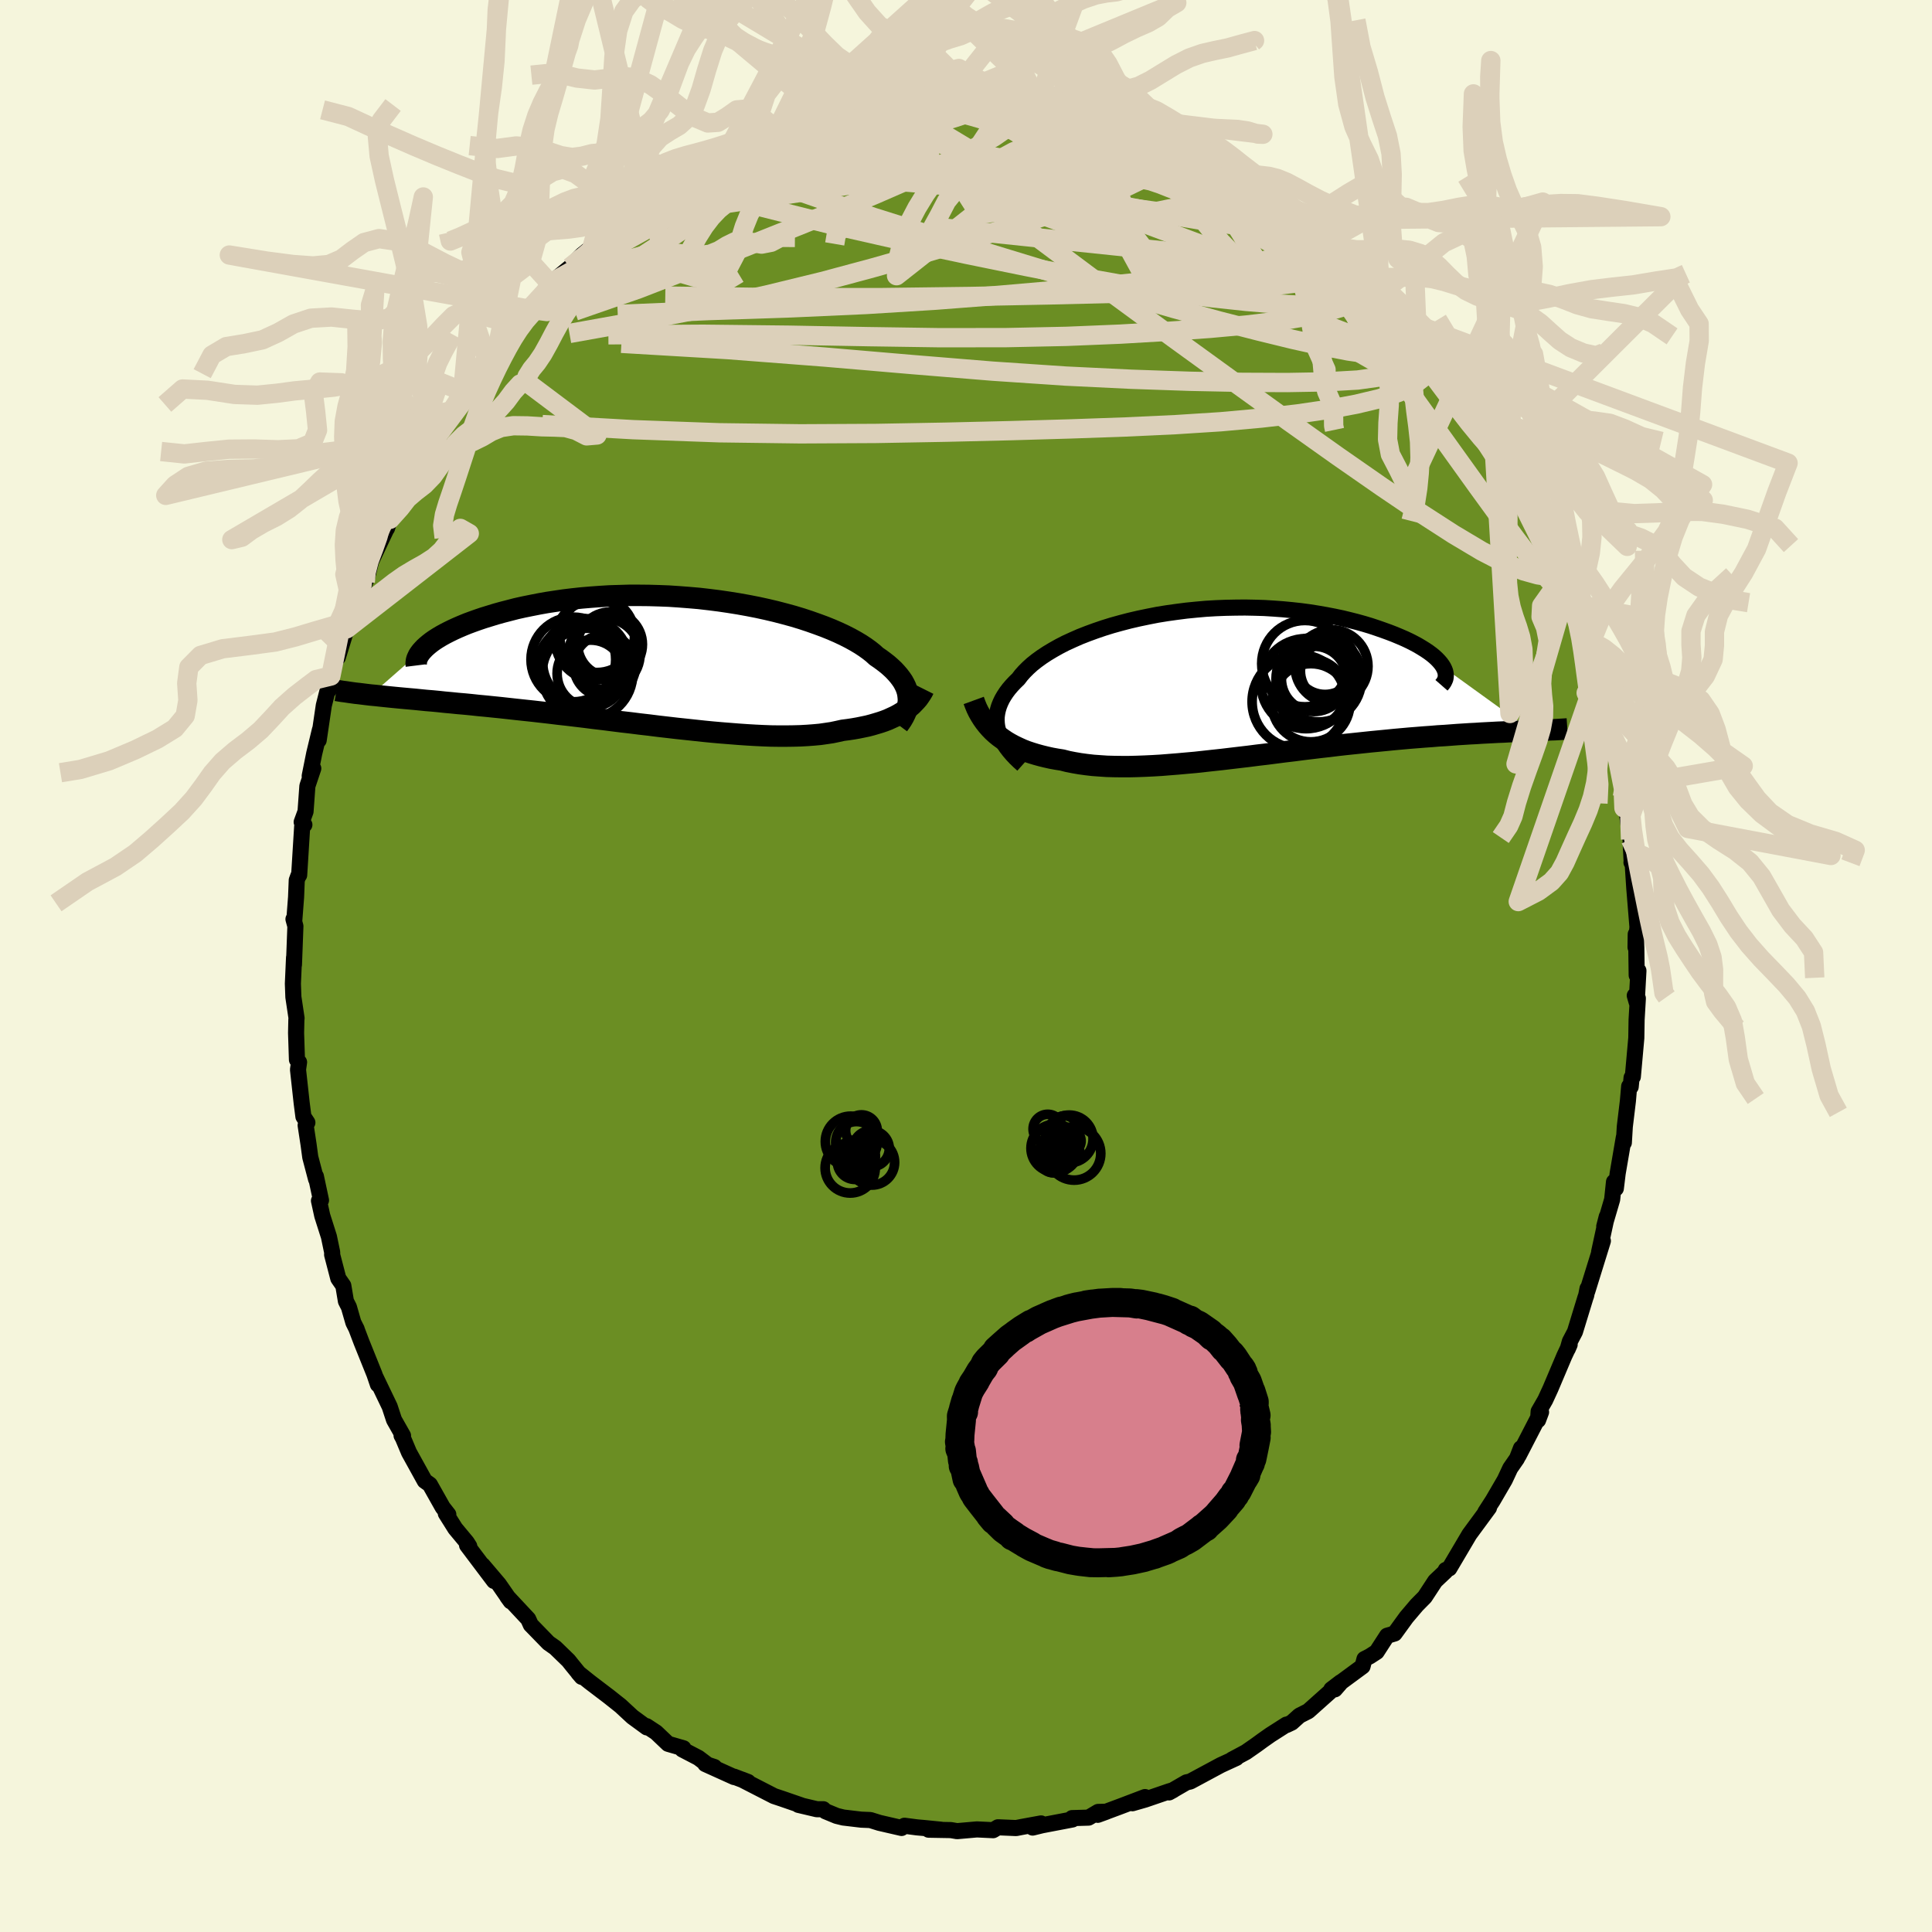 
  <svg viewBox="-100 -100 200 200" xmlns="http://www.w3.org/2000/svg" width="500" height="500" id="face-svg">
    <defs>
      <clipPath id="leftEyeClipPath">
        <polyline points="24.76,3.8 24.73,3.51 24.68,3.22 24.6,2.94 24.49,2.65 24.35,2.36 24.19,2.07 23.99,1.78 23.77,1.49 23.52,1.2 23.25,0.91 22.94,0.62 22.61,0.33 22.25,0.05 21.86,-0.24 21.45,-0.52 21.11,-0.83 20.72,-1.14 20.29,-1.45 19.82,-1.76 19.3,-2.07 18.74,-2.38 18.13,-2.69 17.49,-2.99 16.8,-3.29 16.08,-3.58 15.32,-3.86 14.53,-4.14 13.71,-4.41 12.85,-4.67 11.97,-4.91 11.05,-5.15 10.12,-5.37 9.16,-5.58 8.19,-5.77 7.19,-5.95 6.19,-6.11 5.17,-6.26 4.14,-6.39 3.1,-6.51 2.06,-6.6 1.02,-6.68 -0.03,-6.75 -1.07,-6.79 -2.1,-6.82 -3.13,-6.83 -4.15,-6.83 -5.16,-6.8 -6.16,-6.77 -7.14,-6.71 -8.11,-6.64 -9.06,-6.56 -9.99,-6.46 -10.9,-6.35 -11.78,-6.22 -12.64,-6.09 -13.48,-5.94 -14.29,-5.78 -15.08,-5.62 -15.84,-5.45 -16.57,-5.26 -17.27,-5.08 -17.95,-4.89 -18.6,-4.69 -19.22,-4.5 -19.81,-4.3 -20.37,-4.1 -20.91,-3.9 -21.42,-3.69 -21.91,-3.48 -22.37,-3.27 -22.8,-3.06 -23.21,-2.85 -23.59,-2.64 -23.94,-2.43 -24.27,-2.22 -24.57,-2.01 -24.84,-1.8 -25.09,-1.59 -25.31,-1.39 -30.87,3.49 -30.43,3.53 -29.97,3.58 -29.5,3.63 -29.01,3.68 -28.51,3.73 -27.99,3.78 -27.45,3.83 -26.9,3.88 -26.33,3.93 -25.74,3.99 -25.14,4.05 -24.52,4.1 -23.89,4.16 -23.24,4.23 -22.58,4.29 -21.89,4.36 -21.19,4.42 -20.47,4.49 -19.73,4.57 -18.98,4.64 -18.2,4.72 -17.41,4.8 -16.6,4.89 -15.78,4.98 -14.94,5.07 -14.09,5.16 -13.22,5.26 -12.34,5.36 -11.44,5.47 -10.54,5.57 -9.62,5.68 -8.7,5.79 -7.76,5.91 -6.82,6.02 -5.88,6.14 -4.93,6.26 -3.97,6.37 -3.02,6.49 -2.06,6.6 -1.11,6.72 -0.15,6.83 0.79,6.94 1.74,7.04 2.67,7.14 3.6,7.24 4.52,7.33 5.43,7.41 6.32,7.48 7.2,7.55 8.07,7.61 8.92,7.66 9.75,7.7 10.56,7.73 11.36,7.74 12.13,7.74 12.88,7.73 13.6,7.71 14.31,7.67 14.98,7.62 15.63,7.56 16.26,7.47 16.86,7.38 17.43,7.26 17.97,7.14 18.52,7.07 19.05,6.99 19.56,6.9 20.05,6.8 20.53,6.7 20.99,6.58 21.43,6.45 21.86,6.32 22.27,6.18 22.66,6.03 23.03,5.86 23.38,5.7 23.72,5.52 24.04,5.33 24.34,5.14" />
      </clipPath>
      <clipPath id="rightEyeClipPath">
        <polyline points="-23.69,4.99 -23.78,4.63 -23.83,4.27 -23.85,3.91 -23.84,3.55 -23.79,3.19 -23.71,2.82 -23.6,2.46 -23.46,2.11 -23.29,1.75 -23.08,1.39 -22.85,1.04 -22.58,0.68 -22.28,0.33 -21.96,-0.01 -21.6,-0.36 -21.31,-0.74 -20.97,-1.12 -20.59,-1.5 -20.17,-1.88 -19.69,-2.26 -19.18,-2.63 -18.62,-3 -18.02,-3.36 -17.38,-3.72 -16.7,-4.07 -15.98,-4.4 -15.23,-4.73 -14.44,-5.04 -13.62,-5.34 -12.77,-5.63 -11.9,-5.9 -11,-6.15 -10.08,-6.39 -9.13,-6.61 -8.17,-6.81 -7.2,-7 -6.21,-7.16 -5.21,-7.3 -4.2,-7.43 -3.19,-7.53 -2.18,-7.62 -1.16,-7.68 -0.15,-7.72 0.86,-7.74 1.87,-7.75 2.86,-7.73 3.85,-7.7 4.82,-7.64 5.77,-7.57 6.71,-7.48 7.63,-7.38 8.53,-7.26 9.41,-7.12 10.27,-6.97 11.1,-6.81 11.91,-6.64 12.69,-6.45 13.44,-6.26 14.16,-6.06 14.86,-5.85 15.52,-5.63 16.15,-5.41 16.76,-5.19 17.33,-4.97 17.88,-4.74 18.39,-4.52 18.88,-4.29 19.33,-4.06 19.76,-3.83 20.16,-3.59 20.53,-3.36 20.87,-3.13 21.18,-2.9 21.46,-2.67 21.71,-2.44 21.93,-2.21 22.12,-1.99 22.28,-1.77 22.41,-1.56 31.51,5.01 31.06,5.03 30.6,5.05 30.12,5.07 29.62,5.09 29.12,5.11 28.59,5.14 28.06,5.16 27.5,5.19 26.93,5.22 26.35,5.25 25.75,5.29 25.14,5.32 24.52,5.36 23.88,5.4 23.22,5.45 22.55,5.5 21.86,5.54 21.15,5.6 20.43,5.65 19.69,5.71 18.93,5.77 18.15,5.84 17.37,5.91 16.56,5.99 15.74,6.07 14.91,6.15 14.06,6.24 13.21,6.33 12.34,6.42 11.45,6.52 10.56,6.63 9.66,6.73 8.75,6.84 7.84,6.95 6.92,7.07 5.99,7.18 5.06,7.3 4.13,7.42 3.19,7.53 2.26,7.65 1.32,7.76 0.39,7.87 -0.53,7.98 -1.46,8.08 -2.37,8.18 -3.28,8.28 -4.18,8.36 -5.07,8.44 -5.95,8.51 -6.82,8.58 -7.67,8.63 -8.51,8.67 -9.33,8.7 -10.14,8.72 -10.92,8.72 -11.69,8.71 -12.44,8.69 -13.17,8.64 -13.87,8.59 -14.56,8.51 -15.22,8.42 -15.86,8.31 -16.47,8.19 -17.06,8.04 -17.63,7.95 -18.18,7.85 -18.72,7.73 -19.25,7.6 -19.76,7.46 -20.25,7.31 -20.73,7.15 -21.19,6.97 -21.63,6.77 -22.05,6.57 -22.46,6.35 -22.85,6.12 -23.22,5.87 -23.58,5.61 -23.91,5.34" />
      </clipPath>
      <filter id="fuzzy">
        <feTurbulence id="turbulence" baseFrequency="0.05" numOctaves="3" type="noise" result="noise" />
        <feDisplacementMap in="SourceGraphic" in2="noise" scale="2" />
      </filter>
      <linearGradient id="rainbowGradient" x1="0%" y1="0%" x2="100%" y2="0%">
        <stop offset="0%" style="stop-color: rgb(167, 133, 106); stop-opacity: 1" />
        <stop offset="50%" style="stop-color: rgb(255, 165, 0); stop-opacity: 1" />
        <stop offset="100%" style="stop-color: rgb(148, 0, 211); stop-opacity: 1" />
      </linearGradient>
    </defs>
    <rect x="-100" y="-100" width="100%" height="100%" fill="rgb(245, 245, 220)" />
    <polyline id="faceContour" points="69.43,0.96 69.61,0.49 69.43,3.75 69.23,3.06 69.55,3.35 69.42,5.56 69.39,7.45 69.03,11.47 68.9,11.56 68.81,12.5 68.65,12.46 68.52,13.97 68.2,16.62 68.1,18.29 68.1,17.73 67.46,21.47 67.27,23.03 67.08,22.35 66.89,24.17 66.07,26.96 66.33,25.95 65.54,29.6 65.93,28.46 64.32,33.65 64.34,33.39 64.2,34.11 64.12,34.33 63.04,37.86 62.51,38.87 62.29,39.65 62.49,39.19 61.94,40.36 60.5,43.76 59.96,44.93 59.28,46.11 59.22,47.01 59.53,46.18 57.2,50.69 57.45,49.92 57.04,50.98 56.34,51.99 55.78,53.19 54.54,55.32 53.76,56.53 53.78,56.51 54.14,56.08 52.11,58.84 52.11,58.84 50.03,62.36 49.66,62.52 49.63,62.67 48.57,63.67 47.49,65.32 46.66,66.16 45.59,67.42 44.37,69.1 43.59,69.33 42.51,71 41.8,71.46 41.25,71.74 41.05,72.5 38.85,74.12 38.19,74.88 37.82,74.88 38.79,74.14 35.43,77.14 34.52,77.6 33.72,78.32 33.19,78.57 33.17,78.53 31.51,79.59 30.7,80.16 30.07,80.62 28.98,81.38 27.54,82.15 27.99,81.98 26.38,82.72 23.22,84.42 22.82,84.51 21.02,85.55 21.46,85.31 21.03,85.44 18.55,86.29 17.23,86.67 18.53,86.03 15.95,87.01 13.64,87.87 14.52,87.55 13.68,87.57 12.69,88.16 10.98,88.21 11.02,88.35 7.88,88.95 6.9,89.19 7.77,88.76 5.75,89.13 5.19,89.24 3.31,89.16 2.81,89.46 1.13,89.38 -0.92,89.56 -1.57,89.45 -3.87,89.41 -2.58,89.41 -4.38,89.23 -5.07,89.17 -6.37,89 -6.67,89.23 -8.97,88.7 -9.9,88.41 -10.85,88.37 -12.7,88.15 -13.39,87.98 -14.55,87.5 -14.77,87.29 -15.44,87.29 -17.35,86.84 -17.03,86.9 -19.03,86.21 -19.87,85.93 -23.2,84.22 -22.56,84.47 -24.01,83.92 -24,83.96 -26.99,82.61 -26.05,82.92 -26.64,82.77 -27.7,81.97 -29.37,81.1 -29.25,80.98 -30.84,80.52 -32.08,79.34 -33.07,78.69 -33.04,78.82 -34.53,77.73 -35.76,76.59 -36.93,75.66 -38.94,74.13 -40.14,73.17 -39.78,73.59 -40.76,72.39 -41.15,71.9 -42.52,70.57 -43.22,70.08 -44.98,68.27 -45.05,68.2 -45.32,67.6 -47.48,65.29 -47.13,65.77 -48.35,64.01 -50.04,62.02 -48.86,63.66 -51.65,59.96 -51.42,60.07 -51.68,59.66 -52.87,58.23 -53.85,56.67 -53.59,56.78 -54.17,56.04 -55.5,53.68 -56.03,53.3 -57.66,50.35 -58.29,48.85 -58.43,48.6 -58.28,48.62 -59.21,46.98 -59.66,45.61 -61.13,42.55 -60.88,43.32 -61.24,42.26 -62.58,38.93 -63.13,37.48 -63.07,37.61 -63.42,36.91 -63.88,35.31 -64.19,34.7 -64.46,33.09 -64.98,32.34 -65.62,29.88 -65.61,29.65 -65.95,28.02 -66.64,25.85 -66.98,24.3 -66.77,24.25 -67.3,21.77 -67.28,22.07 -67.88,19.79 -68.06,18.46 -68.36,16.49 -68.18,16.21 -68.59,15.59 -68.77,14.19 -69.15,10.73 -69.04,9.96 -69.26,9.7 -69.35,6.94 -69.32,5.54 -69.3,5.41 -69.63,3.21 -69.68,1.83 -69.56,-0.88 -69.57,-0.13 -69.42,-4.12 -69.62,-4.85 -69.53,-4.79 -69.35,-7.13 -69.28,-8.88 -69.1,-9.37 -69.03,-9.41 -68.72,-14.42 -68.49,-14.62 -68.77,-14.9 -68.37,-15.99 -68.18,-18.63 -67.57,-20.45 -67.94,-19.67 -67.47,-22.01 -66.88,-24.46 -67.01,-23.37 -66.48,-26.97 -65.92,-29.19 -65.95,-28.56 -65.75,-30.02 -64.97,-32.65 -65.03,-31.94 -64.12,-34.9 -63.24,-36.73 -63.27,-37.21 -62.84,-38.09 -62.19,-39.76 -61.97,-40.35 -61.58,-41.89 -61.13,-42.85 -59.96,-45.32 -59.94,-45.3 -59.63,-46.24 -58.56,-48.07 -58.19,-48.61 -57.39,-50.71 -57.69,-50.22 -56.66,-52.13 -55.62,-53.68 -54.39,-55.55 -53.85,-56.8 -53.24,-57.47 -52.69,-58.17 -52.1,-59.47 -51.84,-59.86 -50.31,-61.9 -49.58,-62.83 -48.86,-64.24 -48.44,-64.45 -46.92,-66.48 -47.7,-64.94 -46.44,-66.83 -45.25,-68 -43.66,-69.64 -43.76,-69.61 -42.89,-70.47 -42.84,-70.8 -40.99,-72.33 -39.79,-73.57 -38.7,-74.46 -37.4,-75.49 -38.29,-74.9 -35.67,-76.96 -37.03,-75.9 -35.15,-77.34 -33.77,-78.33 -32.5,-79.36 -32.47,-79.16 -29.98,-81.13 -29.26,-81.23 -29.55,-81.18 -27.12,-82.53 -26.85,-82.49 -25.22,-83.44 -25.09,-83.65 -24.9,-83.62 -22.14,-85.05 -22.44,-84.97 -20.18,-85.94 -19.05,-86.17 -20.22,-85.84 -15.89,-87.41 -15.91,-87.14 -14.85,-87.41 -12.55,-88.31 -14,-87.63 -11.24,-88.3 -11.24,-88.54 -8.96,-89.07 -9.06,-88.75 -7.37,-89 -7.02,-89.06 -6.18,-89.17 -4.02,-89.71 -3.2,-89.39 -2.58,-89.54 -0.71,-89.48 -0.54,-89.53 1.68,-89.49 0.47,-89.47 3.73,-89.56 6.15,-89.37 5.81,-89.5 5.76,-89.43 7.24,-89.21 8.95,-88.74 11.09,-88.47 12.07,-88.25 12.93,-88.27 13,-87.95 13.61,-87.85 15.88,-87.19 17.71,-86.71 17.37,-86.71 17.99,-86.51 18.92,-86.44 21.2,-85.31 21.91,-84.9 23.12,-84.38 23.49,-84.46 24.12,-84.17 27.3,-82.37 25.82,-83.16 27.28,-82.61 29.29,-81.05 29.07,-81.44 31.42,-80.06 30.12,-80.88 31.79,-79.44 32.69,-79.29 33.62,-78.5 35.24,-77.22 36.14,-76.39 38.24,-74.78 38.5,-74.87 39.64,-73.54 38.87,-74.33 41.49,-71.57 41.82,-71.88 42.9,-70.23 43.02,-70.04 45.26,-67.71 44,-69.38 46.66,-66.48 46.1,-67.07 47.58,-65.2 48.43,-64.15 49.98,-62.33 48.84,-63.62 50.37,-61.64 51.58,-60.04 53.3,-57.47 52.66,-58.65 53.54,-57.03 54.55,-55.81 54.95,-54.94 56,-53.18 55.77,-53.63 57.21,-51.01 58.31,-49 57.37,-50.94 58.5,-48.12 59.34,-46.35 60.02,-45.3 60.94,-42.72 61.13,-42.5 61.87,-40.45 62.33,-39.55 62.3,-39.36 62.8,-38.42 63.12,-37.26 64.03,-34.58 64.5,-32.87 64.83,-32.43 65.24,-30.95 65.37,-30.35 65.9,-28.61 66.08,-27.74 66.29,-26.23 66.52,-25.5 66.79,-24.54 67.08,-23.54 68.02,-18.56 67.95,-17.49 67.94,-18.38 68.11,-16.36 68.36,-16.23 68.79,-13.11 68.91,-10.77 68.89,-10.72 69.01,-10.66 69.13,-8.83 69.18,-8.07 69.51,-4.03 69.31,-1.94 69.33,-3.29 69.39,-1.92 69.43,0.96 69.61,0.49" fill="rgb(107, 142, 35)" stroke="black" stroke-width="1.667" stroke-linejoin="round" filter="url(#fuzzy)" />
    <g transform="translate(27.02 -29.36)">
      <polyline id="rightCountour" points="-23.69,4.99 -23.78,4.63 -23.83,4.27 -23.85,3.91 -23.84,3.55 -23.79,3.19 -23.71,2.82 -23.6,2.46 -23.46,2.11 -23.29,1.75 -23.08,1.39 -22.85,1.04 -22.58,0.68 -22.28,0.33 -21.96,-0.01 -21.6,-0.36 -21.31,-0.74 -20.97,-1.12 -20.59,-1.5 -20.17,-1.88 -19.69,-2.26 -19.18,-2.63 -18.62,-3 -18.02,-3.36 -17.38,-3.72 -16.7,-4.07 -15.98,-4.4 -15.23,-4.73 -14.44,-5.04 -13.62,-5.34 -12.77,-5.63 -11.9,-5.9 -11,-6.15 -10.08,-6.39 -9.13,-6.61 -8.17,-6.81 -7.2,-7 -6.21,-7.16 -5.21,-7.3 -4.2,-7.43 -3.19,-7.53 -2.18,-7.62 -1.16,-7.68 -0.15,-7.72 0.86,-7.74 1.87,-7.75 2.86,-7.73 3.85,-7.7 4.82,-7.64 5.77,-7.57 6.71,-7.48 7.63,-7.38 8.53,-7.26 9.41,-7.12 10.27,-6.97 11.1,-6.81 11.91,-6.64 12.69,-6.45 13.44,-6.26 14.16,-6.06 14.86,-5.85 15.52,-5.63 16.15,-5.41 16.76,-5.19 17.33,-4.97 17.88,-4.74 18.39,-4.52 18.88,-4.29 19.33,-4.06 19.76,-3.83 20.16,-3.59 20.53,-3.36 20.87,-3.13 21.18,-2.9 21.46,-2.67 21.71,-2.44 21.93,-2.21 22.12,-1.99 22.28,-1.77 22.41,-1.56 31.51,5.01 31.06,5.03 30.6,5.05 30.12,5.07 29.62,5.09 29.12,5.11 28.59,5.14 28.06,5.16 27.5,5.19 26.93,5.22 26.35,5.25 25.75,5.29 25.14,5.32 24.52,5.36 23.88,5.4 23.22,5.45 22.55,5.5 21.86,5.54 21.15,5.6 20.43,5.65 19.69,5.71 18.93,5.77 18.15,5.84 17.37,5.91 16.56,5.99 15.74,6.07 14.91,6.15 14.06,6.24 13.21,6.33 12.34,6.42 11.45,6.52 10.56,6.63 9.66,6.73 8.75,6.84 7.84,6.95 6.92,7.07 5.99,7.18 5.06,7.3 4.13,7.42 3.19,7.53 2.26,7.65 1.32,7.76 0.39,7.87 -0.53,7.98 -1.46,8.08 -2.37,8.18 -3.28,8.28 -4.18,8.36 -5.07,8.44 -5.95,8.51 -6.82,8.58 -7.67,8.63 -8.51,8.67 -9.33,8.7 -10.14,8.72 -10.92,8.72 -11.69,8.71 -12.44,8.69 -13.17,8.64 -13.87,8.59 -14.56,8.51 -15.22,8.42 -15.86,8.31 -16.47,8.19 -17.06,8.04 -17.63,7.95 -18.18,7.85 -18.72,7.73 -19.25,7.6 -19.76,7.46 -20.25,7.31 -20.73,7.15 -21.19,6.97 -21.63,6.77 -22.05,6.57 -22.46,6.35 -22.85,6.12 -23.22,5.87 -23.58,5.61 -23.91,5.34" fill="white" stroke="white" stroke-width="0" stroke-linejoin="round" filter="url(#fuzzy)" />
    </g>
    <g transform="translate(-30.73 -31.54)">
      <polyline id="leftCountour" points="24.76,3.8 24.73,3.51 24.68,3.22 24.6,2.94 24.49,2.65 24.35,2.36 24.19,2.07 23.99,1.78 23.77,1.49 23.52,1.2 23.25,0.91 22.94,0.62 22.61,0.33 22.25,0.05 21.86,-0.24 21.45,-0.52 21.11,-0.83 20.72,-1.14 20.29,-1.45 19.82,-1.76 19.3,-2.07 18.74,-2.38 18.13,-2.69 17.49,-2.99 16.8,-3.29 16.08,-3.58 15.32,-3.86 14.53,-4.14 13.71,-4.41 12.85,-4.67 11.97,-4.91 11.05,-5.15 10.12,-5.37 9.16,-5.58 8.19,-5.77 7.19,-5.95 6.19,-6.11 5.17,-6.26 4.14,-6.39 3.1,-6.51 2.06,-6.6 1.02,-6.68 -0.03,-6.75 -1.07,-6.79 -2.1,-6.82 -3.13,-6.83 -4.15,-6.83 -5.16,-6.8 -6.16,-6.77 -7.14,-6.71 -8.11,-6.64 -9.06,-6.56 -9.99,-6.46 -10.9,-6.35 -11.78,-6.22 -12.64,-6.09 -13.48,-5.94 -14.29,-5.78 -15.08,-5.62 -15.84,-5.45 -16.57,-5.26 -17.27,-5.08 -17.95,-4.89 -18.6,-4.69 -19.22,-4.5 -19.81,-4.3 -20.37,-4.1 -20.91,-3.9 -21.42,-3.69 -21.91,-3.48 -22.37,-3.27 -22.8,-3.06 -23.21,-2.85 -23.59,-2.64 -23.94,-2.43 -24.27,-2.22 -24.57,-2.01 -24.84,-1.8 -25.09,-1.59 -25.31,-1.39 -30.87,3.49 -30.43,3.53 -29.97,3.58 -29.5,3.63 -29.01,3.68 -28.51,3.73 -27.99,3.78 -27.45,3.83 -26.9,3.88 -26.33,3.93 -25.74,3.99 -25.14,4.05 -24.52,4.1 -23.89,4.16 -23.24,4.23 -22.58,4.29 -21.89,4.36 -21.19,4.42 -20.47,4.49 -19.73,4.57 -18.98,4.64 -18.2,4.72 -17.41,4.8 -16.6,4.89 -15.78,4.98 -14.94,5.07 -14.09,5.16 -13.22,5.26 -12.34,5.36 -11.44,5.47 -10.54,5.57 -9.62,5.68 -8.7,5.79 -7.76,5.91 -6.82,6.02 -5.88,6.14 -4.93,6.26 -3.97,6.37 -3.02,6.49 -2.06,6.6 -1.11,6.72 -0.15,6.83 0.79,6.94 1.74,7.04 2.67,7.14 3.6,7.24 4.52,7.33 5.43,7.41 6.32,7.48 7.2,7.55 8.07,7.61 8.92,7.66 9.75,7.7 10.56,7.73 11.36,7.74 12.13,7.74 12.88,7.73 13.6,7.71 14.31,7.67 14.98,7.62 15.63,7.56 16.26,7.47 16.86,7.38 17.43,7.26 17.97,7.14 18.52,7.07 19.05,6.99 19.56,6.9 20.05,6.8 20.53,6.7 20.99,6.58 21.43,6.45 21.86,6.32 22.27,6.18 22.66,6.03 23.03,5.86 23.38,5.7 23.72,5.52 24.04,5.33 24.34,5.14" fill="white" stroke="white" stroke-width="0" stroke-linejoin="round" filter="url(#fuzzy)" />
    </g>
    <g transform="translate(27.02 -29.36)">
      <polyline id="rightUpper" points="-21.15,8.52 -21.54,8.17 -21.9,7.82 -22.23,7.47 -22.53,7.12 -22.8,6.77 -23.04,6.42 -23.25,6.06 -23.43,5.7 -23.58,5.35 -23.69,4.99 -23.78,4.63 -23.83,4.27 -23.85,3.91 -23.84,3.55 -23.79,3.19 -23.71,2.82 -23.6,2.46 -23.46,2.11 -23.29,1.75 -23.08,1.39 -22.85,1.04 -22.58,0.68 -22.28,0.33 -21.96,-0.01 -21.6,-0.36 -21.31,-0.74 -20.97,-1.12 -20.59,-1.5 -20.17,-1.88 -19.69,-2.26 -19.18,-2.63 -18.62,-3 -18.02,-3.36 -17.38,-3.72 -16.7,-4.07 -15.98,-4.4 -15.23,-4.73 -14.44,-5.04 -13.62,-5.34 -12.77,-5.63 -11.9,-5.9 -11,-6.15 -10.08,-6.39 -9.13,-6.61 -8.17,-6.81 -7.2,-7 -6.21,-7.16 -5.21,-7.3 -4.2,-7.43 -3.19,-7.53 -2.18,-7.62 -1.16,-7.68 -0.15,-7.72 0.86,-7.74 1.87,-7.75 2.86,-7.73 3.85,-7.7 4.82,-7.64 5.77,-7.57 6.71,-7.48 7.63,-7.38 8.53,-7.26 9.41,-7.12 10.27,-6.97 11.1,-6.81 11.91,-6.64 12.69,-6.45 13.44,-6.26 14.16,-6.06 14.86,-5.85 15.52,-5.63 16.15,-5.41 16.76,-5.19 17.33,-4.97 17.88,-4.74 18.39,-4.52 18.88,-4.29 19.33,-4.06 19.76,-3.83 20.16,-3.59 20.53,-3.36 20.87,-3.13 21.18,-2.9 21.46,-2.67 21.71,-2.44 21.93,-2.21 22.12,-1.99 22.28,-1.77 22.41,-1.56 22.51,-1.35 22.59,-1.14 22.63,-0.94 22.65,-0.75 22.64,-0.56 22.61,-0.37 22.54,-0.2 22.45,-0.02 22.34,0.14 22.2,0.3" fill="none" stroke="black" stroke-width="1.667" stroke-linejoin="round" filter="url(#fuzzy)" />
      <polyline id="rightLower" points="-26.22,1.87 -26.07,2.28 -25.91,2.67 -25.73,3.04 -25.52,3.41 -25.3,3.76 -25.06,4.1 -24.8,4.43 -24.52,4.75 -24.23,5.05 -23.91,5.34 -23.58,5.61 -23.22,5.87 -22.85,6.12 -22.46,6.35 -22.05,6.57 -21.63,6.77 -21.19,6.97 -20.73,7.15 -20.25,7.31 -19.76,7.46 -19.25,7.6 -18.72,7.73 -18.18,7.85 -17.63,7.95 -17.06,8.04 -16.47,8.19 -15.86,8.31 -15.22,8.42 -14.56,8.51 -13.87,8.59 -13.17,8.64 -12.44,8.69 -11.69,8.71 -10.92,8.72 -10.14,8.72 -9.33,8.7 -8.51,8.67 -7.67,8.63 -6.82,8.58 -5.95,8.51 -5.07,8.44 -4.18,8.36 -3.28,8.28 -2.37,8.18 -1.46,8.08 -0.53,7.98 0.39,7.87 1.32,7.76 2.26,7.65 3.19,7.53 4.13,7.42 5.06,7.3 5.99,7.18 6.92,7.07 7.84,6.95 8.75,6.84 9.66,6.73 10.56,6.63 11.45,6.52 12.34,6.42 13.21,6.33 14.06,6.24 14.91,6.15 15.74,6.07 16.56,5.99 17.37,5.91 18.15,5.84 18.93,5.77 19.69,5.71 20.43,5.65 21.15,5.6 21.86,5.54 22.55,5.5 23.22,5.45 23.88,5.4 24.52,5.36 25.14,5.32 25.75,5.29 26.35,5.25 26.93,5.22 27.5,5.19 28.06,5.16 28.59,5.14 29.12,5.11 29.62,5.09 30.12,5.07 30.6,5.05 31.06,5.03 31.51,5.01 31.94,4.99 32.36,4.97 32.77,4.95 33.16,4.93 33.54,4.91 33.9,4.9 34.26,4.88 34.59,4.86 34.92,4.84 35.23,4.82" fill="none" stroke="black" stroke-width="2.222" stroke-linejoin="round" filter="url(#fuzzy)" />
      <circle r="3.502" cx="8.755" cy="1.115" stroke="black" fill="none" stroke-width="1.0" filter="url(#fuzzy)" clip-path="url(#rightEyeClipPath)" /><circle r="3.088" cx="10.685" cy="-1.19" stroke="black" fill="none" stroke-width="1.0" filter="url(#fuzzy)" clip-path="url(#rightEyeClipPath)" /><circle r="3.778" cx="10.815" cy="-1.665" stroke="black" fill="none" stroke-width="1.0" filter="url(#fuzzy)" clip-path="url(#rightEyeClipPath)" /><circle r="4.862" cx="7.46" cy="1.995" stroke="black" fill="none" stroke-width="1.0" filter="url(#fuzzy)" clip-path="url(#rightEyeClipPath)" /><circle r="3.164" cx="10.145" cy="-1.91" stroke="black" fill="none" stroke-width="1.0" filter="url(#fuzzy)" clip-path="url(#rightEyeClipPath)" /><circle r="4.662" cx="8.18" cy="0.13" stroke="black" fill="none" stroke-width="1.0" filter="url(#fuzzy)" clip-path="url(#rightEyeClipPath)" /><circle r="4.05" cx="8.685" cy="2.11" stroke="black" fill="none" stroke-width="1.0" filter="url(#fuzzy)" clip-path="url(#rightEyeClipPath)" /><circle r="4.426" cx="9.5" cy="-0.33" stroke="black" fill="none" stroke-width="1.0" filter="url(#fuzzy)" clip-path="url(#rightEyeClipPath)" /><circle r="4.472" cx="8.065" cy="-1.94" stroke="black" fill="none" stroke-width="1.0" filter="url(#fuzzy)" clip-path="url(#rightEyeClipPath)" /><circle r="3.38" cx="9.01" cy="-0.365" stroke="black" fill="none" stroke-width="1.0" filter="url(#fuzzy)" clip-path="url(#rightEyeClipPath)" />
      </g>
    <g transform="translate(-30.73 -31.54)">
      <polyline id="leftUpper" points="23.73,6.58 23.93,6.31 24.11,6.04 24.27,5.76 24.41,5.48 24.53,5.21 24.62,4.93 24.69,4.65 24.74,4.37 24.77,4.08 24.76,3.8 24.73,3.51 24.68,3.22 24.6,2.94 24.49,2.65 24.35,2.36 24.19,2.07 23.99,1.78 23.77,1.49 23.52,1.2 23.25,0.91 22.94,0.62 22.61,0.33 22.25,0.05 21.86,-0.24 21.45,-0.52 21.11,-0.83 20.72,-1.14 20.29,-1.45 19.82,-1.76 19.3,-2.07 18.74,-2.38 18.13,-2.69 17.49,-2.99 16.8,-3.29 16.08,-3.58 15.32,-3.86 14.53,-4.14 13.71,-4.41 12.85,-4.67 11.97,-4.91 11.05,-5.15 10.12,-5.37 9.16,-5.58 8.19,-5.77 7.19,-5.95 6.19,-6.11 5.17,-6.26 4.14,-6.39 3.1,-6.51 2.06,-6.6 1.02,-6.68 -0.03,-6.75 -1.07,-6.79 -2.1,-6.82 -3.13,-6.83 -4.15,-6.83 -5.16,-6.8 -6.16,-6.77 -7.14,-6.71 -8.11,-6.64 -9.06,-6.56 -9.99,-6.46 -10.9,-6.35 -11.78,-6.22 -12.64,-6.09 -13.48,-5.94 -14.29,-5.78 -15.08,-5.62 -15.84,-5.45 -16.57,-5.26 -17.27,-5.08 -17.95,-4.89 -18.6,-4.69 -19.22,-4.5 -19.81,-4.3 -20.37,-4.1 -20.91,-3.9 -21.42,-3.69 -21.91,-3.48 -22.37,-3.27 -22.8,-3.06 -23.21,-2.85 -23.59,-2.64 -23.94,-2.43 -24.27,-2.22 -24.57,-2.01 -24.84,-1.8 -25.09,-1.59 -25.31,-1.39 -25.5,-1.19 -25.67,-1 -25.82,-0.8 -25.94,-0.62 -26.03,-0.43 -26.11,-0.25 -26.16,-0.07 -26.18,0.1 -26.19,0.27 -26.17,0.43" fill="none" stroke="black" stroke-width="2.222" stroke-linejoin="round" filter="url(#fuzzy)" />
      <polyline id="leftLower" points="26.36,2.87 26.24,3.11 26.09,3.36 25.93,3.6 25.76,3.84 25.56,4.07 25.35,4.29 25.13,4.52 24.88,4.73 24.62,4.94 24.34,5.14 24.04,5.33 23.72,5.52 23.38,5.7 23.03,5.86 22.66,6.03 22.27,6.18 21.86,6.32 21.43,6.45 20.99,6.58 20.53,6.7 20.05,6.8 19.56,6.9 19.05,6.99 18.52,7.07 17.97,7.14 17.43,7.26 16.86,7.38 16.26,7.47 15.63,7.56 14.98,7.62 14.31,7.67 13.6,7.71 12.88,7.73 12.13,7.74 11.36,7.74 10.56,7.73 9.75,7.7 8.92,7.66 8.07,7.61 7.2,7.55 6.32,7.48 5.43,7.41 4.52,7.33 3.6,7.24 2.67,7.14 1.74,7.04 0.79,6.94 -0.15,6.83 -1.11,6.72 -2.06,6.6 -3.02,6.49 -3.97,6.37 -4.93,6.26 -5.88,6.14 -6.82,6.02 -7.76,5.91 -8.7,5.79 -9.62,5.68 -10.54,5.57 -11.44,5.47 -12.34,5.36 -13.22,5.26 -14.09,5.16 -14.94,5.07 -15.78,4.98 -16.6,4.89 -17.41,4.8 -18.2,4.72 -18.98,4.64 -19.73,4.57 -20.47,4.49 -21.19,4.42 -21.89,4.36 -22.58,4.29 -23.24,4.23 -23.89,4.16 -24.52,4.1 -25.14,4.05 -25.74,3.99 -26.33,3.93 -26.9,3.88 -27.45,3.83 -27.99,3.78 -28.51,3.73 -29.01,3.68 -29.5,3.63 -29.97,3.58 -30.43,3.53 -30.87,3.49 -31.3,3.44 -31.7,3.39 -32.1,3.34 -32.48,3.3 -32.84,3.25 -33.19,3.2 -33.52,3.15 -33.84,3.11 -34.15,3.06 -34.44,3.01" fill="none" stroke="black" stroke-width="2.222" stroke-linejoin="round" filter="url(#fuzzy)" />
      <circle r="3.348" cx="-6.116" cy="-1.753" stroke="black" fill="none" stroke-width="1.0" filter="url(#fuzzy)" clip-path="url(#leftEyeClipPath)" /><circle r="3.472" cx="-8.126" cy="1.272" stroke="black" fill="none" stroke-width="1.0" filter="url(#fuzzy)" clip-path="url(#leftEyeClipPath)" /><circle r="3.884" cx="-7.461" cy="-2.723" stroke="black" fill="none" stroke-width="1.0" filter="url(#fuzzy)" clip-path="url(#leftEyeClipPath)" /><circle r="4.46" cx="-8.641" cy="0.047" stroke="black" fill="none" stroke-width="1.0" filter="url(#fuzzy)" clip-path="url(#leftEyeClipPath)" /><circle r="4.384" cx="-9.916" cy="-0.188" stroke="black" fill="none" stroke-width="1.0" filter="url(#fuzzy)" clip-path="url(#leftEyeClipPath)" /><circle r="4.696" cx="-8.461" cy="1.267" stroke="black" fill="none" stroke-width="1.0" filter="url(#fuzzy)" clip-path="url(#leftEyeClipPath)" /><circle r="4.16" cx="-7.631" cy="-2.233" stroke="black" fill="none" stroke-width="1.0" filter="url(#fuzzy)" clip-path="url(#leftEyeClipPath)" /><circle r="3.2" cx="-6.671" cy="0.442" stroke="black" fill="none" stroke-width="1.0" filter="url(#fuzzy)" clip-path="url(#leftEyeClipPath)" /><circle r="3.694" cx="-6.701" cy="-0.768" stroke="black" fill="none" stroke-width="1.0" filter="url(#fuzzy)" clip-path="url(#leftEyeClipPath)" /><circle r="4.26" cx="-9.326" cy="0.537" stroke="black" fill="none" stroke-width="1.0" filter="url(#fuzzy)" clip-path="url(#leftEyeClipPath)" />
    </g>
    <g id="hairs">
      <polyline points="-7.02,-89.06 -5.9,-89.24 -4.68,-89.39 -3.61,-89.45 -2.7,-89.46 -1.94,-89.45 -1.32,-89.41 -0.84,-89.35 -0.52,-89.27 -0.42,-89.15 -0.59,-88.98 -1.11,-88.76 -2.02,-88.47 -3.3,-88.1 -4.95,-87.66 -7,-87.16 -9.53,-86.6 -12.62,-85.97 -16.33,-85.23 -20.63,-84.38" fill="none" stroke="rgb(220, 208, 186)" stroke-width="2" stroke-linejoin="round" filter="url(#fuzzy)" /><polyline points="1.68,-89.49 2,-89.41 3.62,-89.19 5.35,-88.82 7.01,-88.29 8.75,-87.6 10.66,-86.78 12.74,-85.85 14.92,-84.85 17.13,-83.79 19.33,-82.69 21.51,-81.56 23.67,-80.4 25.82,-79.24 27.94,-78.1 29.99,-76.99 31.99,-75.9 33.91,-74.85 35.75,-73.85 37.46,-72.93 39.02,-72.12 40.4,-71.38 41.64,-70.68 42.72,-70.01" fill="none" stroke="rgb(220, 208, 186)" stroke-width="2" stroke-linejoin="round" filter="url(#fuzzy)" /><polyline points="-19.05,-86.17 -18.76,-86.3 -17.62,-86.64 -16.68,-86.83 -16.11,-86.85 -15.89,-86.69 -16.01,-86.36 -16.43,-85.84 -17.17,-85.13 -18.25,-84.19 -19.72,-83.03 -21.62,-81.62 -23.97,-79.93 -26.8,-77.96 -30.14,-75.69 -33.97,-73.19 -38.32,-70.46 -43.27,-67.46" fill="none" stroke="rgb(220, 208, 186)" stroke-width="2" stroke-linejoin="round" filter="url(#fuzzy)" /><polyline points="-0.71,-89.48 -0.08,-89.5 0.87,-89.5 1.98,-89.49 3.12,-89.48 4.08,-89.45 4.75,-89.4 5.14,-89.33 5.3,-89.22 5.22,-89.11 4.81,-89.01 3.92,-88.94 2.47,-88.89 0.42,-88.85 -2.14,-88.81 -5.17,-88.77" fill="none" stroke="rgb(220, 208, 186)" stroke-width="2" stroke-linejoin="round" filter="url(#fuzzy)" /><polyline points="41.49,-71.57 41.84,-71.34 42.01,-70.68 41.88,-69.99 41.37,-69.37 40.44,-68.8 39.1,-68.26 37.31,-67.72 35.07,-67.21 32.34,-66.75 29.09,-66.36 25.29,-66.01 20.92,-65.7 15.96,-65.41 10.39,-65.18 4.18,-65.05 -2.65,-65.04 -10.11,-65.15 -18.25,-65.3 -27.19,-65.4 -37.02,-65.34" fill="none" stroke="rgb(220, 208, 186)" stroke-width="2" stroke-linejoin="round" filter="url(#fuzzy)" /><polyline points="-0.71,-89.48 -0.02,-89.48 1.08,-89.42 2.44,-89.32 3.97,-89.19 5.5,-89.02 6.98,-88.8 8.43,-88.54 9.9,-88.23 11.37,-87.91 12.79,-87.6 14.11,-87.3 15.28,-87.03 16.29,-86.79 17.14,-86.58 17.83,-86.41 18.32,-86.3 18.6,-86.26 18.65,-86.27 18.51,-86.34 18.16,-86.45 17.53,-86.63 16.44,-86.95 14.79,-87.44" fill="none" stroke="rgb(220, 208, 186)" stroke-width="2" stroke-linejoin="round" filter="url(#fuzzy)" /><polyline points="41.49,-71.57 41.89,-71.35 42.24,-70.73 42.39,-70.12 42.28,-69.62 41.89,-69.23 41.18,-68.91 40.15,-68.64 38.75,-68.45 36.96,-68.36 34.74,-68.39 32.09,-68.54 28.99,-68.8 25.44,-69.18 21.4,-69.71 16.85,-70.42 11.78,-71.33 6.18,-72.42 0.01,-73.68 -6.74,-75.12 -14.06,-76.78 -21.81,-78.73" fill="none" stroke="rgb(220, 208, 186)" stroke-width="2" stroke-linejoin="round" filter="url(#fuzzy)" /><polyline points="-9.06,-88.75 -7.77,-88.93 -6.63,-89.06 -5.36,-89.18 -3.98,-89.26 -2.58,-89.29 -1.2,-89.3 0.14,-89.28 1.42,-89.26 2.64,-89.24 3.79,-89.23 4.81,-89.22 5.65,-89.21 6.26,-89.21 6.63,-89.2 6.79,-89.19 6.73,-89.17 6.38,-89.16 5.63,-89.16 4.43,-89.2 2.87,-89.27 1.09,-89.37" fill="none" stroke="rgb(220, 208, 186)" stroke-width="2" stroke-linejoin="round" filter="url(#fuzzy)" /><polyline points="61.13,-42.5 61.56,-41.11 61.5,-40.52 61.06,-40.34 60.29,-40.33 59.2,-40.49 57.72,-40.9 55.79,-41.7 53.38,-42.95 50.46,-44.69 47.02,-46.91 43.05,-49.6 38.52,-52.75 33.42,-56.37 27.73,-60.47 21.45,-65.02 14.6,-70.04 7.19,-75.57 -0.75,-81.82" fill="none" stroke="rgb(220, 208, 186)" stroke-width="2" stroke-linejoin="round" filter="url(#fuzzy)" /><polyline points="17.99,-86.51 19.27,-86.1 20.76,-85.4 22.19,-84.66 23.56,-83.93 24.94,-83.17 26.33,-82.36 27.72,-81.53 29.1,-80.69 30.42,-79.85 31.68,-79.05 32.84,-78.32 33.86,-77.67 34.75,-77.12 35.49,-76.67 36.1,-76.31 36.57,-76.03 36.84,-75.89 36.79,-75.95 36.29,-76.35 35.25,-77.19" fill="none" stroke="rgb(220, 208, 186)" stroke-width="2" stroke-linejoin="round" filter="url(#fuzzy)" /><polyline points="-20.18,-85.94 -19.44,-86.11 -18.44,-86.42 -17.15,-86.81 -15.87,-87.19 -14.74,-87.51 -13.78,-87.77 -12.99,-87.97 -12.36,-88.12 -11.89,-88.22 -11.65,-88.24 -11.68,-88.18 -12.02,-88.02 -12.69,-87.76 -13.69,-87.41 -15.05,-86.94 -16.84,-86.33 -19.15,-85.53 -22.01,-84.55" fill="none" stroke="rgb(220, 208, 186)" stroke-width="2" stroke-linejoin="round" filter="url(#fuzzy)" /><polyline points="-2.58,-89.54 -1.18,-89.5 -0.03,-89.47 1.16,-89.43 2.48,-89.38 3.85,-89.32 5.18,-89.23 6.41,-89.12 7.55,-88.99 8.61,-88.83 9.6,-88.67 10.47,-88.53 11.15,-88.4 11.58,-88.31 11.75,-88.26 11.66,-88.24 11.32,-88.26 10.73,-88.32 9.86,-88.42 8.62,-88.55 6.95,-88.71 4.87,-88.9 2.5,-89.16" fill="none" stroke="rgb(220, 208, 186)" stroke-width="2" stroke-linejoin="round" filter="url(#fuzzy)" /><polyline points="-4.02,-89.71 -3.23,-89.54 -2.35,-89.5 -1.46,-89.49 -0.64,-89.47 0.1,-89.44 0.76,-89.39 1.27,-89.32 1.57,-89.2 1.6,-89.04 1.33,-88.82 0.77,-88.53 -0.09,-88.18 -1.29,-87.78 -2.89,-87.34 -4.94,-86.85 -7.46,-86.3 -10.44,-85.67 -13.82,-84.98 -17.57,-84.25 -21.78,-83.5" fill="none" stroke="rgb(220, 208, 186)" stroke-width="2" stroke-linejoin="round" filter="url(#fuzzy)" /><polyline points="46.66,-66.48 46.65,-66.34 47.01,-65.6 47.21,-64.88 47.1,-64.32 46.69,-63.89 45.98,-63.54 44.97,-63.31 43.59,-63.23 41.81,-63.34 39.6,-63.66 36.95,-64.17 33.84,-64.86 30.24,-65.74 26.15,-66.79 21.54,-68.06 16.41,-69.54 10.73,-71.23 4.5,-73.13 -2.3,-75.21 -9.63,-77.52 -17.35,-80.21" fill="none" stroke="rgb(220, 208, 186)" stroke-width="2" stroke-linejoin="round" filter="url(#fuzzy)" /><polyline points="33.62,-78.5 34.83,-77.4 35.56,-76.44 35.76,-75.64 35.39,-74.97 34.5,-74.37 33.12,-73.76 31.3,-73.14 29.01,-72.53 26.2,-71.94 22.85,-71.39 18.9,-70.89 14.34,-70.41 9.14,-69.93 3.28,-69.42 -3.21,-68.92 -10.33,-68.48 -18.11,-68.13 -26.63,-67.85 -36.05,-67.45" fill="none" stroke="rgb(220, 208, 186)" stroke-width="2" stroke-linejoin="round" filter="url(#fuzzy)" /><polyline points="-4.02,-89.71 -3.26,-89.54 -2.44,-89.5 -1.66,-89.48 -1.04,-89.45 -0.61,-89.4 -0.39,-89.31 -0.45,-89.19 -0.9,-89.02 -1.86,-88.79 -3.39,-88.48 -5.52,-88.07 -8.27,-87.56 -11.64,-86.97 -15.58,-86.4" fill="none" stroke="rgb(220, 208, 186)" stroke-width="2" stroke-linejoin="round" filter="url(#fuzzy)" /><polyline points="46.66,-66.48 46.73,-66.31 47.36,-65.49 47.99,-64.65 48.48,-63.95 48.83,-63.36 49.08,-62.85 49.2,-62.44 49.13,-62.18 48.85,-62.14 48.33,-62.33 47.54,-62.75 46.49,-63.4 45.17,-64.3 43.55,-65.46 41.61,-66.91 39.34,-68.67 36.69,-70.76 33.65,-73.19 30.17,-76 26.22,-79.2 21.88,-82.78" fill="none" stroke="rgb(220, 208, 186)" stroke-width="2" stroke-linejoin="round" filter="url(#fuzzy)" /><polyline points="-37.4,-75.49 -37.35,-75.6 -36.68,-76.14 -35.84,-76.77 -34.88,-77.48 -33.83,-78.24 -32.77,-78.98 -31.77,-79.67 -30.87,-80.26 -30.08,-80.75 -29.44,-81.13 -28.94,-81.38 -28.61,-81.52 -28.46,-81.54 -28.47,-81.44 -28.64,-81.22 -28.97,-80.89 -29.5,-80.4 -30.26,-79.75 -31.31,-78.87 -32.7,-77.75 -34.42,-76.37 -36.46,-74.77 -38.75,-73.04 -41.19,-71.28" fill="none" stroke="rgb(220, 208, 186)" stroke-width="2" stroke-linejoin="round" filter="url(#fuzzy)" /><polyline points="24.12,-84.17 25.86,-83.19 26.66,-82.74 27.41,-82.32 28.15,-81.88 28.77,-81.5 29.22,-81.19 29.51,-80.94 29.66,-80.73 29.68,-80.55 29.55,-80.41 29.2,-80.35 28.6,-80.39 27.66,-80.6 26.35,-80.99 24.59,-81.59 22.34,-82.4 19.61,-83.41 16.43,-84.63 12.96,-86.06 9.45,-87.66" fill="none" stroke="rgb(220, 208, 186)" stroke-width="2" stroke-linejoin="round" filter="url(#fuzzy)" /><polyline points="56,-53.18 56.27,-52.7 56.89,-51.59 57.42,-50.57 57.85,-49.68 58.21,-48.84 58.53,-48.05 58.74,-47.41 58.79,-47.06 58.62,-47.09 58.21,-47.56 57.53,-48.5 56.61,-49.87 55.45,-51.65 54.02,-53.86 52.28,-56.55 50.2,-59.83 47.66,-63.88" fill="none" stroke="rgb(220, 208, 186)" stroke-width="2" stroke-linejoin="round" filter="url(#fuzzy)" /><polyline points="35.24,-77.22 36.24,-76.36 37.06,-75.67 37.44,-75.25 37.4,-75.04 37.02,-74.98 36.3,-75.08 35.2,-75.37 33.64,-75.92 31.51,-76.76 28.73,-77.96 25.23,-79.54 21.04,-81.5 16.31,-83.81 11.27,-86.45" fill="none" stroke="rgb(220, 208, 186)" stroke-width="2" stroke-linejoin="round" filter="url(#fuzzy)" /><polyline points="0.47,-89.47 3,-89.47 4.33,-89.37 4.88,-89.18 5.1,-88.88 5.18,-88.45 5.1,-87.91 4.75,-87.29 4.03,-86.6 2.89,-85.81 1.32,-84.91 -0.68,-83.87 -3.12,-82.68 -6.01,-81.35 -9.38,-79.88 -13.23,-78.28 -17.55,-76.54 -22.4,-74.61 -27.85,-72.44 -33.93,-70.08 -40.5,-67.8" fill="none" stroke="rgb(220, 208, 186)" stroke-width="2" stroke-linejoin="round" filter="url(#fuzzy)" /><polyline points="42.9,-70.23 43.5,-69.58 44.31,-68.78 45.11,-67.98 45.91,-67.12 46.71,-66.22 47.47,-65.31 48.17,-64.45 48.78,-63.68 49.29,-63.01 49.7,-62.45 49.98,-62.01 50.11,-61.75 50.07,-61.68 49.82,-61.84 49.36,-62.26 48.67,-62.93 47.75,-63.88 46.58,-65.12 45.17,-66.64 43.54,-68.46 41.64,-70.6 39.32,-73.13" fill="none" stroke="rgb(220, 208, 186)" stroke-width="2" stroke-linejoin="round" filter="url(#fuzzy)" /><polyline points="61.13,-42.5 61.67,-41.05 61.93,-40.27 62.04,-39.79 62.04,-39.38 61.94,-39.05 61.7,-38.91 61.26,-39.09 60.58,-39.68 59.64,-40.74 58.41,-42.26 56.91,-44.23 55.11,-46.66 52.98,-49.59 50.49,-53.06 47.58,-57.12 44.23,-61.77 40.46,-67.04 36.29,-72.94" fill="none" stroke="rgb(220, 208, 186)" stroke-width="2" stroke-linejoin="round" filter="url(#fuzzy)" /><polyline points="47.58,-65.2 48.29,-64.17 48.52,-63.39 48.39,-62.65 48.01,-61.81 47.33,-60.93 46.26,-60.1 44.75,-59.37 42.8,-58.73 40.41,-58.16 37.59,-57.63 34.31,-57.15 30.57,-56.72 26.36,-56.34 21.67,-56.04 16.5,-55.8 10.83,-55.6 4.65,-55.42 -2.07,-55.26 -9.33,-55.13 -17.16,-55.09 -25.54,-55.2 -34.44,-55.52 -43.86,-56.05" fill="none" stroke="rgb(220, 208, 186)" stroke-width="2" stroke-linejoin="round" filter="url(#fuzzy)" /><polyline points="-29.26,-81.23 -28.74,-81.56 -27.6,-82.14 -26.4,-82.73 -25.22,-83.29 -24.04,-83.84 -22.83,-84.39 -21.58,-84.94 -20.34,-85.46 -19.13,-85.95 -18.01,-86.38 -16.99,-86.76 -16.11,-87.06 -15.42,-87.29 -14.96,-87.44 -14.8,-87.49 -14.95,-87.44 -15.45,-87.28 -16.26,-87.02 -17.37,-86.65 -18.79,-86.17 -20.53,-85.58" fill="none" stroke="rgb(220, 208, 186)" stroke-width="2" stroke-linejoin="round" filter="url(#fuzzy)" /><polyline points="8.95,-88.74 10.64,-88.49 11.88,-88.25 12.96,-87.97 14.05,-87.64 15.25,-87.25 16.48,-86.85 17.67,-86.47 18.75,-86.12 19.69,-85.8 20.5,-85.52 21.15,-85.28 21.59,-85.11 21.75,-85.05 21.57,-85.12 21.07,-85.31 20.29,-85.6 19.28,-85.97 17.97,-86.47" fill="none" stroke="rgb(220, 208, 186)" stroke-width="2" stroke-linejoin="round" filter="url(#fuzzy)" /><polyline points="-33.77,-78.33 -32.53,-79.03 -30.77,-79.62 -28.48,-80.18 -25.8,-80.68 -22.77,-81.1 -19.41,-81.49 -15.75,-81.84 -11.81,-82.15 -7.64,-82.42 -3.23,-82.65 1.35,-82.88 6.05,-83.1 10.81,-83.31 15.59,-83.43 20.31,-83.52" fill="none" stroke="rgb(220, 208, 186)" stroke-width="2" stroke-linejoin="round" filter="url(#fuzzy)" /><polyline points="-22.44,-84.97 -20.44,-85.45 -18.31,-85.33 -15.57,-84.87 -12.14,-84.12 -8.15,-83.07 -3.72,-81.74 1.09,-80.15 6.26,-78.32 11.82,-76.29 17.73,-74.07 23.98,-71.67 30.5,-69.07 37.2,-66.37 43.88,-63.81" fill="none" stroke="rgb(220, 208, 186)" stroke-width="2" stroke-linejoin="round" filter="url(#fuzzy)" /><polyline points="-29.98,-81.13 -29.24,-81.22 -27.98,-81.41 -26.2,-81.63 -24.07,-81.79 -21.69,-81.86 -19.04,-81.84 -16.12,-81.75 -12.93,-81.61 -9.51,-81.4 -5.89,-81.13 -2.11,-80.79 1.81,-80.38 5.84,-79.91 9.92,-79.4 14,-78.88 18.04,-78.34 22.02,-77.79 25.98,-77.22 29.99,-76.59 34.09,-75.84" fill="none" stroke="rgb(220, 208, 186)" stroke-width="2" stroke-linejoin="round" filter="url(#fuzzy)" /><polyline points="47.58,-65.2 48.21,-64.2 48.2,-63.49 47.65,-62.89 46.68,-62.22 45.23,-61.57 43.2,-61.03 40.55,-60.66 37.23,-60.47 33.25,-60.4 28.59,-60.42 23.21,-60.53 17.12,-60.74 10.29,-61.07 2.74,-61.58 -5.56,-62.26 -14.67,-63.04 -24.67,-63.81 -35.67,-64.46" fill="none" stroke="rgb(220, 208, 186)" stroke-width="2" stroke-linejoin="round" filter="url(#fuzzy)" /><polyline points="32.69,-79.29 33.59,-78.46 34.31,-77.64 34.64,-76.96 34.44,-76.5 33.65,-76.28 32.27,-76.27 30.33,-76.41 27.82,-76.7 24.71,-77.14 20.94,-77.77 16.49,-78.63 11.29,-79.75 5.29,-81.11 -1.64,-82.7 -9.78,-84.42" fill="none" stroke="rgb(220, 208, 186)" stroke-width="2" stroke-linejoin="round" filter="url(#fuzzy)" /><polyline points="17.99,-86.51 19.12,-86.14 20.15,-85.57 20.81,-85.02 21.11,-84.51 21.11,-83.99 20.83,-83.42 20.27,-82.8 19.4,-82.14 18.22,-81.44 16.69,-80.7 14.78,-79.92 12.49,-79.08 9.79,-78.16 6.7,-77.16 3.22,-76.07 -0.63,-74.89 -4.89,-73.62 -9.61,-72.28 -14.85,-70.87 -20.64,-69.46 -26.96,-68.09 -33.76,-66.79 -41.05,-65.48" fill="none" stroke="rgb(220, 208, 186)" stroke-width="2" stroke-linejoin="round" filter="url(#fuzzy)" /><polyline points="12.93,-88.27 13.19,-87.99 13.79,-87.67 14.33,-87.31 14.51,-86.95 14.25,-86.59 13.59,-86.2 12.57,-85.75 11.17,-85.24 9.33,-84.69 6.97,-84.11 4.04,-83.5 0.52,-82.86 -3.62,-82.17 -8.44,-81.41 -13.95,-80.56 -20.18,-79.63 -27.19,-78.58" fill="none" stroke="rgb(220, 208, 186)" stroke-width="2" stroke-linejoin="round" filter="url(#fuzzy)" /><polyline points="-7.02,-89.06 -5.7,-89.14 -3.85,-88.98 -1.73,-88.57 0.63,-87.96 3.23,-87.2 6.05,-86.31 9.11,-85.32 12.36,-84.23 15.77,-83.07 19.24,-81.86 22.65,-80.64 25.95,-79.41 29.17,-78.22 32.36,-77.04 35.57,-75.84" fill="none" stroke="rgb(220, 208, 186)" stroke-width="2" stroke-linejoin="round" filter="url(#fuzzy)" /><polyline points="53.3,-57.47 53.19,-57.71 53.64,-57.03 54.22,-56.11 54.78,-55.19 55.26,-54.35 55.64,-53.63 55.9,-53.06 56.03,-52.65 56.02,-52.42 55.85,-52.37 55.52,-52.53 55.01,-52.92 54.29,-53.63 53.33,-54.71 52.09,-56.22 50.55,-58.21 48.7,-60.67 46.52,-63.59 44.07,-66.91 41.45,-70.57" fill="none" stroke="rgb(220, 208, 186)" stroke-width="2" stroke-linejoin="round" filter="url(#fuzzy)" /><polyline points="-29.98,-81.13 -29.25,-81.24 -27.99,-81.49 -26.22,-81.8 -24.11,-82.08 -21.76,-82.3 -19.16,-82.47 -16.31,-82.6 -13.22,-82.7 -9.91,-82.76 -6.46,-82.79 -2.9,-82.79 0.7,-82.77 4.33,-82.76 7.95,-82.73 11.53,-82.67 15.08,-82.54 18.61,-82.34 22.14,-82.05 25.62,-81.7" fill="none" stroke="rgb(220, 208, 186)" stroke-width="2" stroke-linejoin="round" filter="url(#fuzzy)" /><polyline points="39.64,-73.54 39.5,-73.4 39.4,-72.65 38.61,-71.91 36.97,-71.27 34.48,-70.74 31.13,-70.34 26.9,-70.04 21.78,-69.82 15.71,-69.64 8.62,-69.47 0.41,-69.31 -8.97,-69.19 -19.53,-69.19 -31.13,-69.35" fill="none" stroke="rgb(220, 208, 186)" stroke-width="2" stroke-linejoin="round" filter="url(#fuzzy)" /><polyline points="68.79,-13.11 69.43,-11.7 70.85,-11.06 71.82,-10.3 72.12,-9.11 72.17,-7.6 72.38,-6 72.88,-4.49 73.58,-3.11 74.37,-1.84 75.18,-0.61 76.01,0.62 76.92,1.84 77.87,3.03 78.73,4.26 79.33,5.66 79.64,7.43 79.95,9.67 80.68,12.15 81.75,13.72" fill="none" stroke="rgb(220, 208, 186)" stroke-width="2" stroke-linejoin="round" filter="url(#fuzzy)" /><polyline points="79.36,-40.44 76.95,-38.23 75.56,-36.28 75.05,-34.66 75.05,-33.26 75.14,-31.92 75.02,-30.52 74.55,-28.93 73.8,-27.13 72.93,-25.12 72.08,-23.03 71.32,-21.05 70.61,-19.34 69.91,-17.95 69.22,-16.71 68.72,-15.26 68.79,-13.11" fill="none" stroke="rgb(220, 208, 186)" stroke-width="2" stroke-linejoin="round" filter="url(#fuzzy)" /><polyline points="-2.58,-89.54 -1.25,-91.61 -0.22,-91.56 0.81,-91.33 1.95,-91.29 3.17,-91.55 4.38,-92.14 5.56,-92.95 6.7,-93.74 7.87,-94.32 9.09,-94.6 10.33,-94.67 11.57,-94.7 12.76,-94.86 13.93,-95.24 15.11,-95.82 16.36,-96.49 17.64,-97.11 18.86,-97.64 19.9,-98.24 20.83,-99.14 21.82,-99.72 -3.2,-89.39 -2.32,-89.67 -1.29,-90.4 -0.26,-91.63 0.82,-93.17 2,-94.66 3.24,-95.8 4.48,-96.55 5.68,-97.05 6.85,-97.52 8.08,-98.09 9.4,-98.77 10.8,-99.48 12.19,-100.1 13.44,-100.52 14.54,-100.73 15.59,-100.85 16.9,-101.23 18.79,-102.33 21.32,-104.4" fill="none" stroke="rgb(220, 208, 186)" stroke-width="2" stroke-linejoin="round" filter="url(#fuzzy)" /><polyline points="-3.2,-89.39 -4.29,-89.3 -5.49,-89.07 -6.54,-88.91 -7.49,-88.82 -8.41,-88.71 -9.34,-88.56 -10.29,-88.35 -11.24,-88.11 -12.18,-87.85 -13.12,-87.58 -14.06,-87.28 -15.07,-86.94 -16.15,-86.54 -17.29,-86.09 -18.44,-85.63 -19.49,-85.21 -20.58,-84.8 -22.22,-84.13 -6.18,-89.17 -4.51,-88.14 -3.36,-88.35 -2.34,-88.58 -1.35,-88.6 -0.35,-88.45 0.68,-88.19 1.75,-87.85 2.84,-87.44 3.92,-86.97 4.94,-86.46 5.93,-85.87 6.92,-85.2 7.93,-84.42 8.95,-83.53 9.92,-82.53 10.79,-81.44 11.56,-80.31 12.29,-79.24 13.1,-78.3 14.05,-77.45 14.96,-76.63 15.15,-75.62 -34.28,-105.33 -32.61,-105.24 -31.16,-104.19 -29.78,-103.67 -28.42,-103.8 -27.06,-104.12 -25.65,-104.18 -24.14,-103.74 -22.52,-102.8 -20.83,-101.48 -19.13,-99.98 -17.5,-98.41 -16,-96.86 -14.63,-95.42 -13.37,-94.2 -12.19,-93.39 -11.05,-93.03 -9.94,-92.57 -8.76,-90.94 -7.37,-89 -7.37,-89 -8.75,-90.73 -9.91,-92.26 -10.99,-92.45 -12.03,-92.24 -13.08,-92.23 -14.15,-92.45 -15.28,-92.71 -16.49,-92.92 -17.81,-93.2 -19.23,-93.68 -20.71,-94.39 -22.22,-95.22 -23.71,-95.98 -25.17,-96.54 -26.59,-96.94 -27.98,-97.36 -29.34,-98.01 -30.64,-98.79 -31.85,-99.33 -32.9,-100.11 -9.06,-88.75 -8.52,-97.09 -7.43,-95.71 -6.2,-93.57 -4.98,-92.87 -3.83,-93.7 -2.74,-95.55 -1.69,-97.86 -0.62,-100.19 0.51,-102.39 1.77,-104.46 3.17,-106.41 4.65,-108.1 6.03,-109.41 7.09,-110.52 7.91,-111.72 9.1,-112.04 -8.96,-89.07 -10.56,-88.79 -11.71,-88.61 -12.74,-88.79 -13.86,-89.59 -15.23,-91.21 -16.88,-93.6 -18.74,-96.41 -20.64,-99.09 -22.43,-101.17 -24.09,-102.55 -25.68,-103.46 -27.29,-104.26 -28.96,-105.24 -30.68,-106.46 -32.38,-107.81 -34.02,-109.06 -35.64,-109.91 -37.44,-110.2 -40.36,-110.88 -30.78,-71.41 -29.91,-72.13 -29.15,-73.09 -28.44,-74.29 -27.77,-75.49 -27.09,-76.57 -26.37,-77.51 -25.62,-78.3 -24.83,-78.95 -24.01,-79.52 -23.16,-80.08 -22.29,-80.7 -21.39,-81.41 -20.47,-82.2 -19.53,-83.01 -18.55,-83.79 -17.51,-84.5 -16.43,-85.1 -15.34,-85.63 -14.33,-86.17 -13.44,-86.84 -12.66,-87.58 -11.85,-88.19 -11.24,-88.54 8.95,-88.74 7.53,-89.09 6.56,-89.28 5.76,-89.39 4.85,-89.44 3.77,-89.47 2.6,-89.48 1.45,-89.49 0.37,-89.49 -0.67,-89.49 -1.7,-89.48 -2.73,-89.45 -3.79,-89.4 -4.85,-89.32 -5.91,-89.22 -6.91,-89.1 -7.84,-88.99 -8.74,-88.9 -9.73,-88.81 -11.24,-88.54" fill="none" stroke="rgb(220, 208, 186)" stroke-width="2" stroke-linejoin="round" filter="url(#fuzzy)" /><polyline points="-11.24,-88.54 -9.73,-88.96 -8.78,-89.6 -7.92,-90.44 -7.01,-91.43 -6.02,-92.6 -4.97,-93.83 -3.89,-94.87 -2.8,-95.56 -1.7,-95.96 -0.56,-96.3 0.61,-96.83 1.84,-97.66 3.12,-98.74 4.4,-99.9 5.66,-101.06 6.93,-102.23 8.25,-103.52 9.7,-104.92 11.31,-106.26 12.99,-107.44 14.55,-108.57 15.79,-110.03 16.62,-112.43" fill="none" stroke="rgb(220, 208, 186)" stroke-width="2" stroke-linejoin="round" filter="url(#fuzzy)" /><polyline points="-11.24,-88.3 -12.92,-89 -14.05,-90.65 -15.25,-91.91 -16.59,-92.78 -18.05,-93.53 -19.52,-94.17 -20.94,-94.64 -22.35,-95.18 -23.91,-96.23 -25.71,-98.01 -27.66,-100.23 -29.48,-102.16 -30.94,-103.28 -32.23,-103.96 -33.98,-104.38 -14,-87.63 -12.41,-90.44 -11.11,-90.33 -9.97,-89.98 -8.97,-90.12 -8.03,-90.9 -7.11,-92.22 -6.15,-93.77 -5.13,-95.12 -4.07,-95.97 -2.97,-96.33 -1.86,-96.47 -0.73,-96.72 0.43,-97.26 1.63,-98.01 2.87,-98.71 4.14,-99.19 5.36,-99.55 6.51,-100.13 7.66,-101.19 9.02,-102.58 10.82,-103.81 13.16,-104.94 3.25,-78.06 1.61,-77.86 0.75,-78.79 -0.03,-80.01 -0.87,-80.88 -1.77,-81.37 -2.72,-81.76 -3.73,-82.35 -4.78,-83.28 -5.83,-84.46 -6.86,-85.71 -7.85,-86.8 -8.81,-87.54 -9.79,-87.85 -10.82,-87.72 -12.05,-87.4 -14,-87.63 -14,-87.63 -13.71,-87.69 -14.41,-87.13 -15.4,-86.3 -16.45,-85.35 -17.47,-84.3 -18.4,-83.16 -19.26,-82.02 -20.11,-80.98 -20.95,-80.01 -21.74,-79 -22.42,-77.85 -22.95,-76.54 -23.39,-75.13 -23.86,-73.68 -24.56,-72.34 -25.99,-71.41" fill="none" stroke="rgb(220, 208, 186)" stroke-width="2" stroke-linejoin="round" filter="url(#fuzzy)" /><polyline points="7.11,-87.57 6.2,-87.85 5.6,-88 4.75,-88.13 3.65,-88.27 2.47,-88.4 1.32,-88.48 0.25,-88.53 -0.79,-88.55 -1.82,-88.56 -2.85,-88.58 -3.9,-88.59 -4.95,-88.59 -5.99,-88.58 -6.99,-88.56 -7.97,-88.52 -8.93,-88.47 -9.91,-88.38 -10.9,-88.23 -11.88,-88.05 -12.78,-87.9 -13.58,-87.8 -14.85,-87.41" fill="none" stroke="rgb(220, 208, 186)" stroke-width="2" stroke-linejoin="round" filter="url(#fuzzy)" /><polyline points="-15.91,-87.14 -14.72,-87.31 -13.64,-87.1 -12.7,-86.93 -11.77,-86.98 -10.82,-87.2 -9.87,-87.43 -8.92,-87.59 -7.97,-87.63 -7.01,-87.52 -6.02,-87.3 -4.99,-86.94 -3.94,-86.47 -2.9,-85.89 -1.88,-85.24 -0.91,-84.59 0.03,-84 0.97,-83.45 2.06,-82.86 3.57,-82.25 5.65,-82.05" fill="none" stroke="rgb(220, 208, 186)" stroke-width="2" stroke-linejoin="round" filter="url(#fuzzy)" /><polyline points="9.11,-112.21 7.69,-108.54 6.8,-106.31 5.7,-104.72 4.34,-103.54 2.92,-102.67 1.57,-101.99 0.32,-101.41 -0.87,-100.85 -2.02,-100.17 -3.14,-99.26 -4.24,-98.06 -5.31,-96.62 -6.34,-95.08 -7.32,-93.63 -8.27,-92.38 -9.21,-91.37 -10.16,-90.57 -11.12,-89.98 -12.12,-89.69 -13.15,-89.92 -14.22,-90.7 -15.35,-91.09 -15.91,-87.14 -0.71,-90.37 -2.12,-90.25 -3.21,-90.14 -4.3,-89.99 -5.38,-89.81 -6.41,-89.63 -7.38,-89.45 -8.32,-89.27 -9.26,-89.08 -10.21,-88.88 -11.17,-88.67 -12.12,-88.44 -13.03,-88.2 -13.94,-87.94 -14.88,-87.65 -15.97,-87.31 -17.45,-86.82 -20.22,-85.84 -2.92,-101.39 -3.66,-99.2 -4.73,-98.05 -5.92,-97.51 -7.04,-97.24 -8.06,-96.85 -8.98,-96.04 -9.87,-94.88 -10.78,-93.68 -11.72,-92.79 -12.71,-92.4 -13.72,-92.41 -14.74,-92.48 -15.76,-92.23 -16.83,-91.4 -17.95,-89.9 -18.99,-87.79 -19.05,-86.17" fill="none" stroke="rgb(220, 208, 186)" stroke-width="2" stroke-linejoin="round" filter="url(#fuzzy)" /><polyline points="-19.05,-86.17 -20.79,-87.58 -22.48,-88.73 -23.74,-88.62 -24.73,-87.92 -25.68,-87.34 -26.73,-87.27 -27.99,-87.8 -29.47,-88.84 -31.08,-90.11 -32.68,-91.24 -34.19,-91.94 -35.58,-92.09 -36.95,-91.89 -38.45,-91.72 -40.27,-91.92 -42.55,-92.47 -44.99,-92.22" fill="none" stroke="rgb(220, 208, 186)" stroke-width="2" stroke-linejoin="round" filter="url(#fuzzy)" /><polyline points="-19.05,-86.17 -20.4,-86.05 -21.76,-85.94 -22.97,-85.68 -24.05,-85.35 -25.04,-85.02 -25.99,-84.72 -26.95,-84.44 -27.94,-84.17 -28.97,-83.9 -30.03,-83.58 -31.08,-83.17 -32.13,-82.61 -33.19,-81.94 -34.26,-81.23 -35.34,-80.56 -36.42,-80.03 -37.44,-79.62 -38.35,-79.32 -39.15,-79.09 -39.91,-78.95 -40.89,-78.68 -20.18,-85.94 -19.45,-86.03 -18.51,-86.27 -17.3,-86.59 -16.09,-86.87 -14.96,-87.03 -13.91,-87.09 -12.91,-87.06 -11.93,-86.99 -10.94,-86.9 -9.96,-86.81 -8.98,-86.73 -8.02,-86.66 -7.05,-86.59 -6.06,-86.49 -5.05,-86.34 -4.01,-86.06 -2.98,-85.64 -1.96,-85.09 -0.98,-84.51 -0.06,-83.99 0.79,-83.6 1.7,-83.19 3.44,-82.46 85.1,-52.06 83.95,-49.09 82.81,-45.89 81.84,-43.17 80.5,-40.68 79,-38.34 77.9,-36.29 77.48,-34.61 77.48,-33.17 77.34,-31.73 76.54,-30.02 74.91,-27.91 72.71,-25.43 70.58,-22.8 69.09,-20.42 68.39,-18.65 68.14,-17.57 68.11,-16.36 68.11,-16.36 68.06,-17.56 68.13,-18.61 68.53,-20.29 69.43,-22.44 70.63,-24.67 71.67,-26.67 72.23,-28.32 72.25,-29.68 71.96,-30.89 71.59,-32.08 71.33,-33.35 71.27,-34.76 71.38,-36.36 71.65,-38.17 72.06,-40.2 72.58,-42.33 73.2,-44.4 73.94,-46.24 74.96,-47.94 76.25,-49.84 -0.74,-92.91 -2.18,-92.53 -3.31,-92.26 -4.42,-91.96 -5.51,-91.58 -6.55,-91.16 -7.53,-90.73 -8.48,-90.34 -9.43,-90.03 -10.41,-89.81 -11.4,-89.67 -12.38,-89.56 -13.36,-89.42 -14.34,-89.17 -15.35,-88.75 -16.41,-88.17 -17.53,-87.45 -18.64,-86.73 -19.68,-86.12 -20.78,-85.64 -22.44,-84.97" fill="none" stroke="rgb(220, 208, 186)" stroke-width="2" stroke-linejoin="round" filter="url(#fuzzy)" /><polyline points="-22.14,-85.05 -21.87,-85.94 -21.34,-88.24 -20.68,-90.25 -19.75,-91.45 -18.63,-92.25 -17.49,-93.2 -16.48,-94.66 -15.65,-96.74 -14.94,-99.35 -14.26,-102.16 -13.48,-104.76 -12.56,-106.81 -11.53,-108.29 -10.5,-109.57 -9.58,-111.32 -9,-114.19 -25.09,-83.65 -25.78,-83.79 -26.71,-83.46 -27.67,-82.89 -28.63,-82.34 -29.65,-81.92 -30.74,-81.63 -31.9,-81.39 -33.12,-81.14 -34.35,-80.85 -35.55,-80.53 -36.69,-80.23 -37.75,-80 -38.72,-79.82 -39.64,-79.67 -40.55,-79.46 -41.53,-79.09 -42.7,-78.52 -44.22,-78.03 -3.77,-83.96 -5.29,-84.05 -6.33,-84.17 -7.23,-84.45 -8.14,-84.75 -9.07,-84.96 -10.03,-85.06 -11,-85.13 -11.97,-85.22 -12.97,-85.35 -14,-85.5 -15.09,-85.62 -16.22,-85.63 -17.37,-85.5 -18.5,-85.22 -19.6,-84.83 -20.68,-84.41 -21.77,-84.04 -22.9,-83.75 -24,-83.59 -24.87,-83.53 -25.22,-83.44" fill="none" stroke="rgb(220, 208, 186)" stroke-width="2" stroke-linejoin="round" filter="url(#fuzzy)" /><polyline points="-27.12,-82.53 -26.42,-82.4 -25.58,-82.55 -24.78,-82.94 -23.89,-83.34 -22.88,-83.68 -21.81,-83.99 -20.71,-84.32 -19.62,-84.68 -18.51,-85.06 -17.39,-85.42 -16.27,-85.71 -15.17,-85.92 -14.11,-86.05 -13.09,-86.12 -12.1,-86.15 -11.12,-86.16 -10.15,-86.16 -9.18,-86.13 -8.24,-86.1 -7.32,-86.09 -6.38,-86.17 -5.35,-86.33 -4.17,-86.43 -3.08,-86.03" fill="none" stroke="rgb(220, 208, 186)" stroke-width="2" stroke-linejoin="round" filter="url(#fuzzy)" /><polyline points="-29.55,-81.18 -30.05,-82 -31.36,-82.86 -32.86,-83.3 -34.42,-83.66 -36,-84.02 -37.46,-84.21 -38.7,-84.1 -39.76,-83.83 -40.78,-83.7 -41.94,-83.89 -43.28,-84.33 -44.83,-84.75 -46.57,-84.89 -48.53,-84.63 -51.38,-84.93" fill="none" stroke="rgb(220, 208, 186)" stroke-width="2" stroke-linejoin="round" filter="url(#fuzzy)" /><polyline points="-45.63,-60 -45.44,-61.03 -44.97,-61.78 -44.41,-62.46 -43.81,-63.35 -43.21,-64.43 -42.63,-65.54 -42.04,-66.61 -41.41,-67.62 -40.72,-68.6 -39.99,-69.61 -39.24,-70.65 -38.5,-71.68 -37.8,-72.69 -37.14,-73.63 -36.51,-74.51 -35.85,-75.33 -35.11,-76.09 -34.26,-76.85 -33.33,-77.64 -32.35,-78.48 -31.36,-79.36 -30.39,-80.18 -29.65,-80.86 -29.55,-81.18 -29.98,-81.13 -31.79,-80.21 -33.08,-79.83 -34.25,-79.38 -35.33,-78.86 -36.29,-78.3 -37.12,-77.73 -37.93,-77.2 -38.81,-76.76 -39.87,-76.46 -41.11,-76.29 -42.48,-76.18 -43.87,-76.06 -45.17,-75.84 -46.34,-75.48 -47.38,-74.94 -48.36,-74.23 -49.34,-73.46 -50.38,-72.75 -51.41,-72.24 -52.35,-71.88 -53.15,-71.37 -53.74,-70.65" fill="none" stroke="rgb(220, 208, 186)" stroke-width="2" stroke-linejoin="round" filter="url(#fuzzy)" /><polyline points="-53.58,-75.92 -53.38,-75.05 -52.37,-75.46 -51.07,-76.06 -49.71,-76.48 -48.42,-76.72 -47.14,-76.85 -45.8,-76.93 -44.36,-76.96 -42.88,-76.98 -41.43,-76.99 -40.1,-77.01 -38.93,-77.04 -37.92,-77.14 -37,-77.36 -36.09,-77.71 -35.11,-78.22 -34.06,-78.85 -33.1,-79.41 -32.47,-79.16" fill="none" stroke="rgb(220, 208, 186)" stroke-width="2" stroke-linejoin="round" filter="url(#fuzzy)" /><polyline points="-32.5,-79.36 -33.93,-78.79 -35.54,-78.9 -37.19,-79.65 -38.87,-80.89 -40.43,-82.03 -41.73,-82.51 -42.81,-82.21 -43.88,-81.55 -45.2,-81.06 -46.82,-81.06 -48.67,-81.51 -50.6,-82.21 -52.59,-82.99 -54.76,-83.87 -57.2,-84.9 -59.75,-86.02 -62.05,-87.06 -63.95,-87.94 -66.61,-88.63" fill="none" stroke="rgb(220, 208, 186)" stroke-width="2" stroke-linejoin="round" filter="url(#fuzzy)" /><polyline points="-33.77,-78.33 -35.12,-77.63 -36.39,-77.7 -37.58,-78.17 -38.66,-78.51 -39.63,-78.47 -40.59,-78.06 -41.59,-77.41 -42.65,-76.65 -43.71,-75.85 -44.72,-75.11 -45.67,-74.51 -46.62,-74.01 -47.64,-73.48 -48.82,-72.74 -50.2,-71.72 -51.86,-70.6" fill="none" stroke="rgb(220, 208, 186)" stroke-width="2" stroke-linejoin="round" filter="url(#fuzzy)" /><polyline points="-35.15,-77.34 -34.38,-79.31 -33.88,-81.43 -33.29,-83.31 -32.55,-84.78 -31.66,-85.78 -30.68,-86.42 -29.69,-87 -28.8,-87.81 -28.04,-89.06 -27.42,-90.76 -26.85,-92.75 -26.22,-94.75 -25.46,-96.53 -24.55,-98 -23.52,-99.24 -22.4,-100.39 -21.2,-101.54 -19.93,-102.77 -18.68,-104.3 -17.64,-106.57 -17.1,-109.46 -17.64,-110.42" fill="none" stroke="rgb(220, 208, 186)" stroke-width="2" stroke-linejoin="round" filter="url(#fuzzy)" /><polyline points="-37.03,-75.9 -35.32,-76.87 -33.93,-77.61 -32.78,-78.36 -31.75,-79.12 -30.75,-79.81 -29.77,-80.36 -28.78,-80.81 -27.81,-81.18 -26.86,-81.54 -25.93,-81.92 -25.03,-82.32 -24.12,-82.74 -23.17,-83.15 -22.16,-83.51 -21.11,-83.82 -20.04,-84.09 -18.94,-84.34 -17.8,-84.59 -16.57,-84.86 -15.4,-85.04 -14.43,-84.94 -38.29,-74.9 -37.96,-78.34 -38.03,-80.81 -37.45,-82.29 -36.61,-83.61 -35.69,-84.87 -34.69,-85.9 -33.63,-86.69 -32.59,-87.48 -31.68,-88.56 -30.93,-90.05 -30.29,-91.78 -29.66,-93.47 -28.96,-94.91 -28.16,-96.15 -27.28,-97.4 -26.35,-98.84 -25.38,-100.4 -24.5,-102.02 -24.07,-103.85 -24.76,-105.12 -37.4,-75.49 -37.97,-76.81 -38.55,-79.73 -38.52,-81.83 -37.92,-83.25 -37.26,-85.05 -36.86,-87.69 -36.65,-90.9 -36.45,-94.1 -36.06,-96.82 -35.42,-98.82 -34.52,-100.07 -33.45,-100.78 -32.36,-101.39 -31.41,-102.39 -30.67,-104.07 -30.04,-106.41 -29.39,-109.35 -28.73,-113.04 -27.32,-116.35 -38.7,-74.46 -37.41,-74.02 -36.28,-73.33 -35.33,-73.13 -34.44,-73.27 -33.47,-73.53 -32.39,-73.76 -31.21,-73.85 -29.97,-73.78 -28.73,-73.64 -27.55,-73.56 -26.5,-73.68 -25.58,-74.05 -24.75,-74.56 -23.94,-74.96 -23.08,-75.07 -22.14,-74.9 -21.16,-74.73 -20.18,-74.92 -19.21,-75.43 -17.71,-75.42" fill="none" stroke="rgb(220, 208, 186)" stroke-width="2" stroke-linejoin="round" filter="url(#fuzzy)" /><polyline points="67.95,-17.49 68.33,-19.63 69.2,-22.38 69.98,-24.65 70.3,-26.32 70.24,-27.62 70.04,-28.8 69.94,-30.03 69.97,-31.33 70.04,-32.64 70,-33.93 69.87,-35.25 69.76,-36.78 69.88,-38.72 70.25,-41.07 70.25,-42.98" fill="none" stroke="rgb(220, 208, 186)" stroke-width="2" stroke-linejoin="round" filter="url(#fuzzy)" /><polyline points="-40.99,-72.33 -39.81,-73.24 -38.87,-74.08 -38.1,-74.74 -37.4,-75.3 -36.69,-75.82 -35.91,-76.35 -35.03,-76.92 -34.06,-77.52 -33.04,-78.13 -32,-78.75 -30.96,-79.34 -29.95,-79.89 -28.96,-80.41 -28,-80.89 -27.06,-81.34 -26.15,-81.77 -25.27,-82.17 -24.39,-82.54 -23.47,-82.92 -22.46,-83.34 -21.34,-83.83 -19.82,-84.41" fill="none" stroke="rgb(220, 208, 186)" stroke-width="2" stroke-linejoin="round" filter="url(#fuzzy)" /><polyline points="-40.99,-72.33 -39.84,-73.27 -38.81,-73.93 -37.99,-74.5 -37.29,-75.04 -36.6,-75.56 -35.83,-76.1 -34.97,-76.68 -34.03,-77.32 -33.03,-77.99 -32.01,-78.65 -30.99,-79.26 -29.96,-79.78 -28.95,-80.2 -27.93,-80.51 -26.92,-80.75 -25.95,-80.95 -25.06,-81.19 -24.26,-81.5 -23.32,-81.97 -21.54,-82.72 -42.84,-70.8 -42.96,-70.13 -43.34,-69.35 -44,-68.56 -44.8,-67.71 -45.59,-66.81 -46.28,-65.88 -46.88,-64.95 -47.43,-63.99 -47.97,-62.98 -48.52,-61.9 -49.07,-60.75 -49.61,-59.56 -50.11,-58.35 -50.57,-57.14 -51,-55.93 -51.41,-54.69 -51.82,-53.38 -52.27,-52 -52.74,-50.56 -53.21,-49.15 -53.65,-47.86 -53.99,-46.73 -54.17,-45.6 -54.02,-44.34" fill="none" stroke="rgb(220, 208, 186)" stroke-width="2" stroke-linejoin="round" filter="url(#fuzzy)" /><polyline points="-42.89,-70.47 -46.31,-74.25 -48.43,-75.74 -49.06,-74.41 -49.44,-72.58 -50.3,-71.58 -51.85,-71.74 -54,-72.76 -56.44,-74.04 -58.79,-75.01 -60.77,-75.3 -62.31,-74.89 -63.52,-74.05 -64.65,-73.19 -65.96,-72.62 -67.6,-72.47 -69.67,-72.62 -72.36,-72.97 -76.26,-73.6 -45.25,-68 -43.39,-67.75 -42.8,-68.48 -42.29,-69.33 -41.52,-70.06 -40.44,-70.53 -39.12,-70.65 -37.73,-70.52 -36.44,-70.38 -35.4,-70.46 -34.59,-70.87 -33.89,-71.48 -33.13,-72.02 -32.15,-72.26 -30.93,-72.13 -29.55,-71.74 -28.17,-71.33 -26.93,-71.08 -25.87,-70.97 -24.86,-70.89 -23.55,-71.68" fill="none" stroke="rgb(220, 208, 186)" stroke-width="2" stroke-linejoin="round" filter="url(#fuzzy)" /><polyline points="-79.07,-61.32 -78.06,-63.24 -76.58,-64.12 -74.68,-64.43 -72.83,-64.82 -71.2,-65.57 -69.62,-66.46 -67.82,-67.06 -65.68,-67.18 -63.39,-66.94 -61.27,-66.77 -59.67,-67.08 -58.67,-68.06 -58.07,-69.51 -57.43,-70.89 -56.39,-71.71 -54.87,-71.81 -53.12,-71.39 -51.34,-70.65 -49.37,-69.44 -47.06,-68 -45.25,-68 -46.92,-66.48 -49.68,-67.21 -51.84,-67.89 -53.05,-67.32 -54.03,-66.34 -54.97,-65.34 -55.87,-64.39 -56.77,-63.51 -57.74,-62.72 -58.87,-62 -60.2,-61.34 -61.76,-60.73 -63.54,-60.25 -65.49,-59.92 -67.51,-59.72 -69.47,-59.54 -71.35,-59.29 -73.35,-59.09 -75.73,-59.17 -78.53,-59.6 -81.1,-59.73 -82.93,-58.13" fill="none" stroke="rgb(220, 208, 186)" stroke-width="2" stroke-linejoin="round" filter="url(#fuzzy)" /><polyline points="-46.92,-66.48 -50.54,-71.06 -51.25,-73.88 -50.7,-75.59 -49.83,-76.73 -48.83,-77.44 -47.79,-78.02 -46.87,-78.95 -46.2,-80.5 -45.74,-82.53 -45.35,-84.65 -44.92,-86.52 -44.42,-88.06 -43.87,-89.35 -43.27,-90.53 -42.59,-91.77 -41.84,-93.3 -41.12,-95.3 -40.68,-97.62 -41.04,-100.04 -48.44,-64.45 -47.97,-66.04 -48.33,-68 -48.27,-69.77 -47.59,-70.92 -46.6,-71.64 -45.65,-72.36 -44.92,-73.46 -44.46,-75.1 -44.22,-77.29 -44.11,-79.81 -44.02,-82.36 -43.86,-84.68 -43.58,-86.64 -43.18,-88.3 -42.7,-89.9 -42.2,-91.64 -41.65,-93.62 -41.04,-95.78 -40.33,-97.97 -39.48,-99.97 -38.5,-101.58 -37.72,-102.86 -38,-104.41" fill="none" stroke="rgb(220, 208, 186)" stroke-width="2" stroke-linejoin="round" filter="url(#fuzzy)" /><polyline points="68.02,-18.56 68.86,-18.19 70.02,-17.88 70.88,-17.13 71.22,-15.92 71.33,-14.51 71.51,-13.11 71.87,-11.82 72.39,-10.57 73.02,-9.29 73.73,-7.89 74.52,-6.43 75.34,-4.96 76.14,-3.55 76.8,-2.21 77.23,-0.91 77.39,0.38 77.38,1.63 77.38,2.76 77.6,3.7 78.3,4.66 79.75,6.39" fill="none" stroke="rgb(220, 208, 186)" stroke-width="2" stroke-linejoin="round" filter="url(#fuzzy)" /><polyline points="68.02,-18.56 70.64,-18.64 71.23,-18.18 71.5,-17.24 71.77,-15.97 72.2,-14.58 72.9,-13.24 73.86,-12.01 74.96,-10.79 76.07,-9.51 77.1,-8.11 78.05,-6.62 78.97,-5.09 79.96,-3.6 81.07,-2.16 82.32,-0.75 83.65,0.62 84.94,1.97 86.05,3.3 86.9,4.68 87.51,6.23 88,8.19 88.54,10.67 89.35,13.42 90.3,15.15" fill="none" stroke="rgb(220, 208, 186)" stroke-width="2" stroke-linejoin="round" filter="url(#fuzzy)" /><polyline points="-49.58,-62.83 -50.75,-66.3 -51.43,-68.92 -51.11,-70.05 -50.2,-70.43 -49.26,-71.01 -48.68,-72.34 -48.6,-74.52 -48.92,-77.28 -49.37,-80.26 -49.67,-83.16 -49.67,-85.85 -49.4,-88.43 -49.03,-91.02 -48.76,-93.67 -48.64,-96.29 -48.53,-98.97 -48,-103.54 -52.1,-59.47 -54.5,-60.45 -54.9,-59.33 -55.34,-58.05 -56.17,-56.91 -57.24,-55.88 -58.45,-54.97 -59.76,-54.23 -61.12,-53.65 -62.48,-53.12 -63.75,-52.56 -64.89,-51.87 -65.92,-51.06 -66.9,-50.17 -67.88,-49.22 -68.92,-48.25 -70.07,-47.34 -71.37,-46.53 -72.76,-45.83 -73.99,-45.11 -74.96,-44.39 -76,-44.14 -53.24,-57.47 -54.46,-57.22 -57.19,-57.86 -61.04,-59.23 -64.65,-60.37 -66.89,-60.45 -67.56,-59.27 -67.32,-57.36 -67.13,-55.47 -67.66,-54.15 -69.1,-53.54 -71.24,-53.44 -73.73,-53.52 -76.29,-53.5 -78.69,-53.26 -80.92,-53.01 -83.32,-53.26" fill="none" stroke="rgb(220, 208, 186)" stroke-width="2" stroke-linejoin="round" filter="url(#fuzzy)" /><polyline points="-53.85,-56.8 -54.7,-55.56 -55.68,-54.16 -56.57,-52.84 -57.33,-51.68 -57.98,-50.63 -58.55,-49.59 -59.09,-48.54 -59.59,-47.46 -60.1,-46.36 -60.61,-45.25 -61.13,-44.13 -61.66,-43 -62.19,-41.86 -62.68,-40.74 -63.15,-39.64 -63.61,-38.56 -64.09,-37.46 -64.63,-36.27 -65.23,-34.94 -65.84,-33.64 -66.2,-33.27" fill="none" stroke="rgb(220, 208, 186)" stroke-width="2" stroke-linejoin="round" filter="url(#fuzzy)" /><polyline points="-53.85,-56.8 -54.93,-55.8 -56.51,-54.95 -58.23,-54.35 -59.84,-53.9 -61.41,-53.58 -63.13,-53.43 -64.96,-53.34 -66.69,-53.13 -68.21,-52.69 -69.7,-52.13 -71.47,-51.67 -73.73,-51.46 -76.28,-51.41 -78.65,-51.23 -80.5,-50.69 -81.87,-49.79 -82.84,-48.72 -54.39,-55.55 -53.86,-56.55 -53.32,-57.4 -52.77,-58.25 -52.17,-59.17 -51.5,-60.17 -50.79,-61.22 -50.05,-62.26 -49.33,-63.24 -48.64,-64.14 -47.98,-64.95 -47.31,-65.71 -46.62,-66.48 -45.85,-67.31 -45.04,-68.2 -44.25,-69.06 -43.58,-69.79 -43.1,-70.37 -42.84,-70.8 -55.62,-53.68 -55.35,-55.91 -56.15,-58.66 -56.74,-60.92 -56.78,-62.56 -56.66,-64.16 -56.76,-66.23 -57.2,-68.91 -57.89,-71.99 -58.67,-75.23 -59.47,-78.41 -60.2,-81.34 -60.75,-83.85 -60.93,-85.84 -60.52,-87.54 -59.31,-89.13" fill="none" stroke="rgb(220, 208, 186)" stroke-width="2" stroke-linejoin="round" filter="url(#fuzzy)" /><polyline points="67.08,-23.54 68.57,-20.46 68.92,-18.88 68.86,-17.78 68.79,-16.66 68.85,-15.41 68.99,-14.08 69.19,-12.77 69.39,-11.52 69.62,-10.3 69.87,-9.04 70.15,-7.68 70.44,-6.24 70.74,-4.79 71.04,-3.42 71.34,-2.16 71.64,-0.95 71.89,0.3 72.08,1.6 72.25,2.79 72.54,3.2" fill="none" stroke="rgb(220, 208, 186)" stroke-width="2" stroke-linejoin="round" filter="url(#fuzzy)" /><polyline points="-57.39,-50.71 -57.13,-50.89 -56.34,-51.84 -55.17,-52.79 -53.75,-53.45 -52.31,-53.88 -51.07,-54.28 -50.06,-54.78 -49.15,-55.32 -48.13,-55.74 -46.87,-55.93 -45.41,-55.91 -43.92,-55.82 -42.6,-55.79 -41.45,-55.74 -40.36,-55.44 -39.27,-54.88 -38.2,-54.97 -45.35,-60.34 -46.15,-60.25 -46.87,-59.46 -47.61,-58.46 -48.44,-57.54 -49.32,-56.8 -50.21,-56.19 -51.1,-55.6 -51.98,-54.93 -52.83,-54.08 -53.62,-53.03 -54.39,-51.85 -55.19,-50.72 -56.06,-49.82 -56.98,-49.11 -57.82,-48.39 -58.57,-47.42 -59.63,-46.24 -56.18,-79.61 -56.77,-76.92 -57.23,-75.05 -57.71,-73.32 -58.14,-71.51 -58.55,-69.73 -58.94,-68.07 -59.25,-66.45 -59.39,-64.74 -59.37,-62.82 -59.23,-60.7 -59.1,-58.5 -59.1,-56.4 -59.3,-54.56 -59.66,-53.03 -60.06,-51.7 -60.39,-50.39 -60.6,-49 -60.81,-47.65 -60.99,-46.58 -59.96,-45.32" fill="none" stroke="rgb(220, 208, 186)" stroke-width="2" stroke-linejoin="round" filter="url(#fuzzy)" /><polyline points="-62.19,-39.76 -62.1,-40.73 -61.79,-41.94 -61.32,-43.18 -60.88,-44.42 -60.53,-45.68 -60.26,-46.95 -59.97,-48.21 -59.61,-49.41 -59.13,-50.56 -58.57,-51.7 -57.95,-52.91 -57.34,-54.24 -56.75,-55.68 -56.24,-57.18 -55.81,-58.65 -55.45,-60.01 -55.1,-61.26 -54.69,-62.43 -54.09,-63.64 -53.14,-65.38" fill="none" stroke="rgb(220, 208, 186)" stroke-width="2" stroke-linejoin="round" filter="url(#fuzzy)" /><polyline points="-63.06,-66.52 -63.03,-64.11 -63.18,-61.6 -63.62,-59.56 -64.08,-57.91 -64.36,-56.38 -64.42,-54.79 -64.36,-53.13 -64.28,-51.47 -64.19,-49.83 -63.98,-48.13 -63.57,-46.28 -63.02,-44.31 -62.54,-42.39 -62.36,-40.78 -62.51,-39.48 -62.84,-38.09" fill="none" stroke="rgb(220, 208, 186)" stroke-width="2" stroke-linejoin="round" filter="url(#fuzzy)" /><polyline points="-63.27,-37.21 -63.74,-38.82 -64.13,-40.48 -64.28,-42.03 -64.35,-43.6 -64.25,-45.1 -63.93,-46.44 -63.46,-47.66 -62.99,-48.88 -62.66,-50.2 -62.53,-51.7 -62.59,-53.41 -62.74,-55.26 -62.79,-57.15 -62.58,-58.98 -62.12,-60.75 -61.64,-62.55 -61.45,-64.54 -61.61,-66.62 -61.65,-68.41 -61.21,-69.86 -63.27,-37.21 -63.93,-38.91 -64.3,-40.54 -63.98,-41.73 -63.35,-42.79 -62.69,-43.88 -62.13,-45.03 -61.72,-46.26 -61.49,-47.6 -61.44,-49.08 -61.55,-50.69 -61.71,-52.35 -61.78,-53.94 -61.61,-55.43 -61.15,-56.96 -60.48,-58.79 -59.7,-60.98 -63.24,-36.73 -64.99,-35.37 -67.38,-34.68 -69.41,-34.07 -71.5,-33.54 -74.12,-33.19 -76.95,-32.84 -79.24,-32.15 -80.45,-30.93 -80.67,-29.28 -80.55,-27.5 -80.83,-25.9 -81.9,-24.6 -83.71,-23.49 -86,-22.38 -88.7,-21.24 -91.67,-20.35 -93.74,-20.01" fill="none" stroke="rgb(220, 208, 186)" stroke-width="2" stroke-linejoin="round" filter="url(#fuzzy)" /><polyline points="-64.12,-34.9 -63.4,-36.14 -62.7,-36.92 -61.91,-37.61 -61.03,-38.3 -60.11,-39 -59.17,-39.73 -58.16,-40.44 -57.09,-41.08 -56.02,-41.68 -55.06,-42.3 -54.26,-43.03 -53.61,-43.88 -53.01,-44.74 -52.35,-45.3 -51.42,-44.77 -64.12,-34.9 -63.71,-36.32 -63.53,-37.43 -63.27,-38.46 -62.91,-39.51 -62.53,-40.62 -62.19,-41.82 -61.87,-43.1 -61.58,-44.4 -61.32,-45.71 -61.11,-47.03 -60.95,-48.39 -60.81,-49.81 -60.66,-51.22 -60.62,-52.47 -61.05,-53.15 -65.75,-30.02 -67.28,-29.65 -68.25,-28.92 -69.54,-27.92 -70.81,-26.79 -71.91,-25.59 -73.01,-24.43 -74.29,-23.34 -75.68,-22.29 -76.97,-21.18 -78.04,-19.96 -78.95,-18.67 -79.94,-17.34 -81.17,-15.98 -82.68,-14.57 -84.31,-13.1 -86,-11.66 -88.05,-10.27 -90.95,-8.72 -94.2,-6.49" fill="none" stroke="rgb(220, 208, 186)" stroke-width="2" stroke-linejoin="round" filter="url(#fuzzy)" /><polyline points="66.29,-26.23 67.39,-25.71 68.61,-24.74 69.92,-23.32 71.31,-21.84 72.48,-20.5 73.25,-19.26 73.73,-18.02 74.21,-16.74 74.99,-15.44 76.24,-14.2 77.88,-13.06 79.63,-11.95 81.17,-10.73 82.36,-9.27 83.33,-7.57 84.34,-5.79 85.55,-4.19 86.79,-2.86 87.74,-1.4 87.86,1.22" fill="none" stroke="rgb(220, 208, 186)" stroke-width="2" stroke-linejoin="round" filter="url(#fuzzy)" /><polyline points="58.03,-59.37 58.48,-58.23 58.82,-56.88 59.28,-55.58 59.85,-54.38 60.41,-53.2 60.88,-51.94 61.24,-50.52 61.56,-48.95 61.86,-47.31 62.17,-45.7 62.49,-44.18 62.79,-42.78 63.05,-41.48 63.28,-40.25 63.51,-39.02 63.78,-37.74 64.09,-36.38 64.44,-34.97 64.78,-33.58 65.07,-32.28 65.3,-31.11 65.55,-29.98 65.9,-28.61" fill="none" stroke="rgb(220, 208, 186)" stroke-width="2" stroke-linejoin="round" filter="url(#fuzzy)" /><polyline points="65.37,-30.35 64.2,-28.27 64.69,-27.2 65.27,-26.25 65.57,-25.13 65.63,-23.75 65.56,-22.16 65.4,-20.51 65.18,-18.93 64.85,-17.49 64.41,-16.15 63.85,-14.8 63.21,-13.41 62.58,-12.01 62.01,-10.73 61.43,-9.66 60.6,-8.73 59.25,-7.74 57.17,-6.67 65.37,-30.35 64.95,-31.04 64.62,-32.05 64.23,-33.26 63.78,-34.61 63.32,-35.97 62.86,-37.23 62.41,-38.35 61.95,-39.37 61.46,-40.35 60.91,-41.37 60.32,-42.49 59.68,-43.71 59.03,-45.02 58.38,-46.33 57.76,-47.58 57.17,-48.69 56.61,-49.7 55.98,-50.72 55.29,-51.78 54.9,-52.13 73.54,-70.72 74.91,-67.95 75.89,-66.48 75.9,-64.7 75.51,-62.39 75.21,-59.88 75.02,-57.38 74.78,-54.92 74.41,-52.56 74.05,-50.43 73.81,-48.6 73.49,-46.92 72.56,-44.96 70.62,-42.3 67.94,-39.01 65.62,-35.75 64.68,-33.44 64.83,-32.43" fill="none" stroke="rgb(220, 208, 186)" stroke-width="2" stroke-linejoin="round" filter="url(#fuzzy)" /><polyline points="64.03,-34.58 64.74,-33.44 65.68,-32.68 66.4,-31.84 66.96,-30.87 67.63,-29.89 68.58,-28.99 69.83,-28.14 71.29,-27.26 72.87,-26.27 74.49,-25.14 76.08,-23.9 77.56,-22.61 78.85,-21.34 79.93,-20.05 80.88,-18.71 81.9,-17.3 83.22,-15.9 85.05,-14.64 87.4,-13.67 90.03,-12.9 92.05,-11.99 91.56,-10.69" fill="none" stroke="rgb(220, 208, 186)" stroke-width="2" stroke-linejoin="round" filter="url(#fuzzy)" /><polyline points="64.03,-34.58 63.53,-36.71 63.53,-38.33 63.88,-39.8 64.3,-41.25 64.63,-42.77 64.8,-44.39 64.77,-46.06 64.51,-47.7 64.03,-49.25 63.39,-50.67 62.69,-51.96 61.99,-53.15 61.33,-54.3 60.67,-55.42 60.01,-56.55 59.37,-57.71 58.77,-58.92 58.26,-60.21 57.9,-61.57 57.88,-62.8 58.75,-63.35 64.03,-34.58 64.91,-33.52 66.05,-32.87 66.99,-32.12 67.87,-31.28 69.06,-30.5 70.76,-29.87 72.75,-29.3 74.62,-28.57 76.08,-27.52 77.04,-26.12 77.65,-24.5 78.09,-22.85 78.52,-21.3 79.06,-19.87 79.85,-18.51 80.96,-17.14 82.4,-15.74 84.12,-14.47 86.11,-13.52 88.21,-12.8 89.54,-11.44 74.72,-14.24 73.68,-16.35 72.92,-17.57 72.44,-18.59 72.03,-19.73 71.55,-21.11 70.93,-22.62 70.19,-24.09 69.37,-25.42 68.55,-26.57 67.77,-27.6 67.09,-28.6 66.51,-29.6 66.03,-30.63 65.62,-31.7 65.2,-32.81 64.69,-34.01 64.07,-35.4 63.38,-36.99 62.8,-38.42 62.8,-38.42 63.99,-37.33 66.61,-36.73 69.09,-36.26 70.61,-35.54 71.25,-34.5 71.45,-33.28 71.58,-32.02 71.81,-30.81 72.18,-29.66 72.73,-28.57 73.53,-27.45 74.66,-26.16 76.19,-24.46 78.13,-22.34 80.46,-20.71 68.02,-18.56 67.35,-21.96 66.93,-23.85 66.63,-25.14 66.37,-26.24 66.12,-27.3 65.87,-28.38 65.59,-29.47 65.29,-30.55 64.96,-31.65 64.6,-32.82 64.18,-34.08 63.72,-35.46 63.24,-36.88 62.8,-38.16 62.46,-39.1 62.33,-39.55 56.94,-20.92 57.54,-21.99 58.68,-23.36 59.39,-24.65 59.4,-25.7 59.01,-26.61 58.72,-27.6 58.86,-28.85 59.4,-30.39 60.01,-32.08 60.27,-33.69 60,-35.03 59.53,-36.14 59.59,-37.3 60.67,-38.82 61.87,-40.45" fill="none" stroke="rgb(220, 208, 186)" stroke-width="2" stroke-linejoin="round" filter="url(#fuzzy)" /><polyline points="48.82,-66.9 49.57,-65.66 50.16,-64.66 50.73,-63.71 51.4,-62.63 52.13,-61.43 52.83,-60.21 53.47,-59.05 54.07,-57.95 54.68,-56.9 55.31,-55.88 55.96,-54.86 56.62,-53.83 57.22,-52.76 57.75,-51.65 58.2,-50.47 58.59,-49.22 59.02,-47.85 59.53,-46.37 60.14,-44.83 60.74,-43.38 61.13,-42.5 61.13,-42.5 61.56,-40.88 61.84,-39.81 62.18,-38.92 62.57,-37.91 62.98,-36.7 63.35,-35.35 63.64,-33.95 63.86,-32.59 64.04,-31.31 64.2,-30.11 64.36,-28.95 64.51,-27.82 64.64,-26.69 64.75,-25.54 64.87,-24.32 65.06,-22.9 65.3,-21.09 65.51,-18.82 65.42,-16.84" fill="none" stroke="rgb(220, 208, 186)" stroke-width="2" stroke-linejoin="round" filter="url(#fuzzy)" /><polyline points="51.82,-81.71 53.41,-79.11 54.53,-77.86 55.3,-76.44 55.68,-74.6 55.7,-72.44 55.52,-70.11 55.35,-67.76 55.29,-65.53 55.39,-63.54 55.66,-61.83 56.11,-60.42 56.76,-59.29 57.6,-58.38 58.57,-57.59 59.51,-56.78 60.19,-55.73 60.39,-54.28 60.1,-52.45 59.64,-50.48 59.47,-48.63 59.8,-46.94 60.02,-45.3" fill="none" stroke="rgb(220, 208, 186)" stroke-width="2" stroke-linejoin="round" filter="url(#fuzzy)" /><polyline points="60.02,-45.3 60.43,-43.3 60.81,-41.94 61.14,-40.77 61.38,-39.69 61.49,-38.55 61.4,-37.23 61.06,-35.67 60.55,-33.94 60.03,-32.19 59.68,-30.6 59.59,-29.22 59.68,-28.02 59.8,-26.91 59.78,-25.78 59.56,-24.58 59.18,-23.28 58.69,-21.87 58.12,-20.31 57.52,-18.61 56.99,-16.91 56.62,-15.49 56.18,-14.5 55.36,-13.3" fill="none" stroke="rgb(220, 208, 186)" stroke-width="2" stroke-linejoin="round" filter="url(#fuzzy)" /><polyline points="57.35,-74.71 57.39,-70.85 57.59,-67.81 58,-65.74 58.42,-64.25 58.71,-62.83 58.84,-61.27 58.89,-59.6 58.93,-57.9 58.98,-56.22 58.99,-54.53 58.9,-52.82 58.72,-51.18 58.61,-49.71 58.81,-48.21 59.34,-46.35 58.5,-48.12 59.46,-46.72 60.61,-45.58 61.6,-44.45 62.4,-43.34 63.1,-42.33 63.77,-41.42 64.45,-40.53 65.12,-39.58 65.81,-38.51 66.51,-37.33 67.22,-36.11 67.93,-34.9 68.58,-33.75 69.15,-32.64 69.67,-31.54 70.19,-30.45 70.8,-29.41 71.44,-28.43 71.95,-27.49 72,-26.45" fill="none" stroke="rgb(220, 208, 186)" stroke-width="2" stroke-linejoin="round" filter="url(#fuzzy)" /><polyline points="58.5,-48.12 58.28,-49.86 58.19,-50.83 57.75,-51.8 57.16,-52.89 56.69,-54.15 56.45,-55.63 56.42,-57.31 56.47,-59.05 56.43,-60.7 56.16,-62.18 55.65,-63.56 55.01,-64.94 54.39,-66.39 53.97,-67.88 53.79,-69.4 53.66,-71.11 53.72,-73.62 54.33,-93.73 54.22,-92.08 54.23,-89.72 54.32,-87.33 54.59,-85.28 55,-83.51 55.49,-81.86 56.05,-80.27 56.7,-78.79 57.41,-77.41 58.09,-76.02 58.56,-74.41 58.72,-72.41 58.54,-70 58.11,-67.31 57.58,-64.59 57.07,-62.02 56.64,-59.68 56.34,-57.58 56.22,-55.69 56.32,-54.04 56.66,-52.59 57.17,-51.31 57.61,-50.42 57.37,-50.94" fill="none" stroke="rgb(220, 208, 186)" stroke-width="2" stroke-linejoin="round" filter="url(#fuzzy)" /><polyline points="85.4,-43.52 83.76,-45.32 80.91,-46.24 78.37,-46.77 76.21,-47.06 74.01,-47.07 71.6,-46.91 69.18,-46.83 66.97,-47.03 65.04,-47.52 63.3,-48.2 61.71,-48.97 60.38,-49.77 59.38,-50.54 58.52,-51.23 57.35,-52 55.77,-53.63" fill="none" stroke="rgb(220, 208, 186)" stroke-width="2" stroke-linejoin="round" filter="url(#fuzzy)" /><polyline points="56,-53.18 57.24,-53.58 58.76,-53.18 60.06,-52.65 61.03,-51.9 61.83,-50.87 62.56,-49.62 63.35,-48.27 64.3,-47.04 65.48,-46.04 66.88,-45.32 68.4,-44.8 69.86,-44.31 71.14,-43.66 72.2,-42.73 73.17,-41.53 74.34,-40.27 75.9,-39.23 77.72,-38.5 79.3,-37.89 81.01,-37.61" fill="none" stroke="rgb(220, 208, 186)" stroke-width="2" stroke-linejoin="round" filter="url(#fuzzy)" /><polyline points="54.95,-54.94 55.39,-53.51 55.75,-52.26 55.96,-50.82 56.04,-49.33 56.08,-47.86 56.1,-46.3 56.09,-44.63 56.04,-42.89 56.02,-41.18 56.06,-39.62 56.2,-38.27 56.44,-37.12 56.75,-36.1 57.1,-35.11 57.42,-34.05 57.65,-32.8 57.7,-31.36 57.58,-29.87 57.36,-28.48 57.01,-27.26 56.31,-26.14 54.55,-55.81 54.93,-58.23 56.26,-61.24 56.56,-63.22 55.79,-64.34 54.76,-65.4 54.14,-66.9 54.04,-68.92 54.19,-71.2 54.26,-73.42 54.13,-75.44 53.83,-77.3 53.5,-79.08 53.17,-80.8 52.82,-82.51 52.5,-84.39 52.4,-86.88 52.53,-90.28 54.55,-55.81 53.59,-56.78 52.81,-57.52 52.06,-58.35 51.21,-59.31 50.27,-60.22 49.22,-60.9 48.06,-61.31 46.8,-61.52 45.52,-61.65 44.28,-61.85 43.18,-62.18 42.21,-62.63 41.32,-63.14 40.46,-63.64 39.58,-64.13 38.69,-64.63 37.82,-65.22 37.02,-65.92 36.31,-66.67 35.65,-67.34 34.91,-67.74 33.86,-67.82 32.2,-68.07" fill="none" stroke="rgb(220, 208, 186)" stroke-width="2" stroke-linejoin="round" filter="url(#fuzzy)" /><polyline points="53.54,-57.03 54.6,-56.22 56.04,-55.95 57.38,-55.63 58.41,-54.96 59.22,-54.05 59.94,-53.08 60.7,-52.14 61.62,-51.25 62.79,-50.37 64.15,-49.47 65.47,-48.45 66.46,-47.22 67.04,-45.79 67.52,-44.37 68.45,-43.44 52.66,-58.65 52.52,-58.67 51.67,-59.76 50.74,-60.99 49.91,-62.06 49.16,-63 48.42,-63.89 47.65,-64.78 46.86,-65.66 46.06,-66.52 45.28,-67.33 44.5,-68.11 43.73,-68.88 42.94,-69.66 42.13,-70.47 41.3,-71.29 40.46,-72.09 39.65,-72.83 38.89,-73.48 38.15,-74.05 37.25,-74.65 35.8,-75.68 53.3,-57.47 51.69,-59.4 50.5,-60.85 49.63,-61.9 48.87,-62.71 48.04,-63.4 47.11,-64.02 46.14,-64.63 45.21,-65.28 44.38,-65.99 43.63,-66.76 42.89,-67.53 42.11,-68.24 41.2,-68.81 40.18,-69.24 39.08,-69.56 38.04,-69.86 37.22,-70.21 36.63,-70.6 36.07,-70.53 50.37,-61.64 54.96,-63.98 56.63,-63.62 57.33,-62.66 57.66,-61.4 57.82,-59.9 58.04,-58.38 58.55,-57.09 59.44,-56.13 60.61,-55.45 61.92,-54.9 63.25,-54.33 64.6,-53.67 66.04,-52.92 67.64,-52.13 69.32,-51.29 70.89,-50.37 72.17,-49.34 73.18,-48.28 74.25,-47.59 76.32,-48.22 50.37,-61.64 52.41,-61.09 53.99,-60.67 55.23,-60.38 56.53,-60.21 57.83,-59.95 58.95,-59.4 59.86,-58.57 60.78,-57.67 61.93,-56.96 63.41,-56.57 65.06,-56.41 66.66,-56.18 68.19,-55.6 69.94,-54.8 71.97,-54.31" fill="none" stroke="rgb(220, 208, 186)" stroke-width="2" stroke-linejoin="round" filter="url(#fuzzy)" /><polyline points="48.43,-64.15 47.12,-64.68 46.17,-65.49 45.43,-66.39 44.72,-67.2 43.92,-67.85 42.97,-68.28 41.88,-68.53 40.72,-68.71 39.59,-68.95 38.56,-69.33 37.63,-69.84 36.74,-70.4 35.79,-70.9 34.71,-71.28 33.49,-71.51 32.19,-71.62 30.89,-71.68 29.69,-71.75 28.66,-71.85 27.79,-71.9 26.98,-71.74 26.16,-71.38 25.69,-71.09" fill="none" stroke="rgb(220, 208, 186)" stroke-width="2" stroke-linejoin="round" filter="url(#fuzzy)" /><polyline points="46.1,-67.07 47.59,-65.88 49.01,-65.3 50.24,-64.94 51.31,-64.45 52.31,-63.7 53.27,-62.76 54.22,-61.81 55.16,-60.92 56.07,-60.07 56.92,-59.21 57.7,-58.27 58.44,-57.27 59.21,-56.26 60.08,-55.34 61.1,-54.53 62.21,-53.81 63.33,-53.02 64.33,-52 65.16,-50.66 65.87,-49.08 66.59,-47.51 67.46,-46.2 68.67,-44.89" fill="none" stroke="rgb(220, 208, 186)" stroke-width="2" stroke-linejoin="round" filter="url(#fuzzy)" /><polyline points="40.36,-97.9 40.89,-95.12 41.66,-92.54 42.34,-89.92 43.03,-87.74 43.63,-85.93 44,-84.09 44.12,-81.95 44.07,-79.47 44.01,-76.91 44.17,-74.7 44.71,-73.21 45.63,-72.5 46.47,-71.89 46.51,-70.05 46.66,-66.48" fill="none" stroke="rgb(220, 208, 186)" stroke-width="2" stroke-linejoin="round" filter="url(#fuzzy)" /><polyline points="42.9,-70.23 42.72,-72.66 42.76,-75.36 42.69,-77.78 42.57,-79.96 42.29,-81.86 41.74,-83.5 40.97,-85.06 40.16,-86.89 39.52,-89.23 39.12,-92.05 38.91,-95.05 38.72,-97.8 38.42,-100.06 37.94,-101.85 37.29,-103.44 36.49,-105.02 35.66,-106.66 35.28,-108.44 36.96,-111.51 42.9,-70.23 44.13,-70.63 46.72,-72.64 49.47,-74.87 51.46,-75.81 52.47,-75.17 52.82,-73.48 53,-71.5 53.43,-69.86 54.36,-68.87 55.87,-68.52 57.88,-68.68 60.18,-69.11 62.52,-69.61 64.74,-70.01 66.86,-70.27 69.08,-70.51 71.51,-70.92 73.58,-71.23 74.52,-71.66" fill="none" stroke="rgb(220, 208, 186)" stroke-width="2" stroke-linejoin="round" filter="url(#fuzzy)" /><polyline points="41.82,-71.88 41.55,-68.87 42.03,-67.49 42.97,-67.04 43.91,-66.68 44.69,-66.03 45.29,-65.01 45.73,-63.71 46.03,-62.22 46.23,-60.64 46.38,-59.05 46.56,-57.48 46.77,-55.91 46.95,-54.28 47,-52.63 46.92,-51.03 46.77,-49.48 46.51,-47.8 46.07,-46.07" fill="none" stroke="rgb(220, 208, 186)" stroke-width="2" stroke-linejoin="round" filter="url(#fuzzy)" /><polyline points="41.49,-71.57 42.1,-71.46 43.14,-71.28 44.41,-71.27 45.73,-71.32 47.03,-71.3 48.29,-71.15 49.52,-70.85 50.77,-70.46 52.11,-70.13 53.61,-69.96 55.28,-69.94 57.05,-69.96 58.8,-69.86 60.41,-69.52 61.86,-69.01 63.26,-68.46 64.77,-68.04 66.43,-67.78 68.13,-67.53 69.68,-67.15 71.12,-66.52 73.09,-65.18" fill="none" stroke="rgb(220, 208, 186)" stroke-width="2" stroke-linejoin="round" filter="url(#fuzzy)" /><polyline points="17.09,-78.09 18.79,-77.99 20.01,-78.16 21.06,-78.38 22.06,-78.54 23.06,-78.62 24.06,-78.6 25.02,-78.49 25.96,-78.31 26.88,-78.1 27.81,-77.93 28.74,-77.84 29.69,-77.82 30.7,-77.84 31.76,-77.79 32.88,-77.59 34.05,-77.18 35.24,-76.56 36.43,-75.84 37.53,-75.12 38.45,-74.52 39,-74.15 38.87,-74.33 18.51,-89.01 19.72,-88.53 21.01,-87.78 22.13,-87.09 23.12,-86.51 24.07,-86.01 25.01,-85.52 25.92,-84.98 26.81,-84.36 27.67,-83.71 28.51,-83.04 29.33,-82.41 30.12,-81.8 30.88,-81.18 31.64,-80.51 32.44,-79.77 33.33,-78.97 34.35,-78.12 35.48,-77.24 36.67,-76.36 37.82,-75.5 38.78,-74.61 39.64,-73.54 54.23,-58.48 52.65,-60.48 51.43,-61.94 50.52,-62.99 49.76,-63.82 48.99,-64.6 48.17,-65.43 47.33,-66.27 46.51,-67.1 45.71,-67.9 44.94,-68.66 44.18,-69.39 43.4,-70.14 42.58,-70.92 41.71,-71.75 40.77,-72.61 39.86,-73.41 39.64,-73.54 38.24,-74.78 38.7,-74.57 39.41,-74.28 40.45,-74.14 41.76,-74.14 43.2,-74.21 44.61,-74.22 45.91,-74.09 47.06,-73.74 48.06,-73.18 48.95,-72.42 49.81,-71.54 50.72,-70.67 51.75,-69.92 52.94,-69.34 54.27,-68.91 55.67,-68.51 57.06,-68.02 58.35,-67.35 59.48,-66.53 60.48,-65.62 61.46,-64.75 62.59,-64.01 63.91,-63.46 65.22,-63.17 66,-63.47" fill="none" stroke="rgb(220, 208, 186)" stroke-width="2" stroke-linejoin="round" filter="url(#fuzzy)" /><polyline points="36.14,-76.39 37.85,-75.84 39.18,-76.01 40.77,-76.9 42.53,-77.95 44.18,-78.56 45.56,-78.54 46.7,-78.06 47.75,-77.44 48.91,-76.97 50.32,-76.87 52.02,-77.15 53.95,-77.67 55.96,-78.21 57.93,-78.6 59.8,-78.82 61.56,-78.93 63.32,-78.91 65.35,-78.65 68.15,-78.22 71.93,-77.57 35.24,-77.22 33.91,-78.2 32.79,-78.76 31.79,-79.08 30.93,-79.36 30.15,-79.73 29.39,-80.18 28.58,-80.66 27.71,-81.1 26.79,-81.44 25.84,-81.71 24.87,-81.94 23.9,-82.19 22.94,-82.49 21.97,-82.82 20.95,-83.13 19.86,-83.36 18.73,-83.47 17.73,-83.48 17.09,-83.46 17.04,-83.46" fill="none" stroke="rgb(220, 208, 186)" stroke-width="2" stroke-linejoin="round" filter="url(#fuzzy)" /><polyline points="33.62,-78.5 35.21,-77.86 37.28,-78.52 39.58,-79.99 41.49,-81.11 42.74,-81.18 43.53,-80.37 44.26,-79.27 45.2,-78.42 46.43,-78.01 47.87,-77.99 49.43,-78.22 51.01,-78.54 52.55,-78.78 53.99,-78.78 55.42,-78.53 57.11,-78.34 59.71,-79.08 45.76,-49.34 44.73,-51.43 43.93,-52.97 43.64,-54.5 43.68,-56.21 43.81,-58.03 43.83,-59.82 43.65,-61.39 43.26,-62.67 42.68,-63.65 42,-64.47 41.32,-65.31 40.72,-66.32 40.2,-67.52 39.69,-68.75 39.08,-69.79 38.29,-70.46 37.35,-70.81 36.42,-71.23 35.64,-72.2 35,-73.87 34.31,-75.91 33.62,-78.5 30.12,-80.88 30.21,-80.37 29.52,-80.61 28.63,-81.1 27.71,-81.62 26.79,-82.09 25.88,-82.5 24.95,-82.88 24,-83.24 23.04,-83.62 22.07,-84.01 21.06,-84.41 20.04,-84.79 19.03,-85.13 18.09,-85.38 17.19,-85.57 16.25,-85.75 15.14,-85.99 13.82,-86.27 12.78,-86.45" fill="none" stroke="rgb(220, 208, 186)" stroke-width="2" stroke-linejoin="round" filter="url(#fuzzy)" /><polyline points="30.12,-80.88 31.42,-79.78 32.24,-78.4 32.76,-76.33 33.22,-74.06 33.82,-72.15 34.56,-70.77 35.32,-69.76 35.97,-68.81 36.44,-67.66 36.71,-66.16 36.82,-64.36 36.88,-62.46 37.03,-60.75 37.35,-59.45 37.78,-58.47 38.05,-57.39 38.06,-55.93 38.15,-55.5" fill="none" stroke="rgb(220, 208, 186)" stroke-width="2" stroke-linejoin="round" filter="url(#fuzzy)" /><polyline points="10.43,-76.31 11.12,-77.19 11.86,-77.93 12.9,-78.94 14.07,-79.99 15.21,-80.81 16.24,-81.32 17.21,-81.52 18.17,-81.48 19.14,-81.27 20.12,-80.94 21.08,-80.56 22.03,-80.21 23,-80 24.03,-80.02 25.13,-80.27 26.27,-80.65 27.45,-80.99 28.64,-81.1 29.83,-80.85 31.42,-80.06 25.82,-83.16 27.28,-82.65 28.55,-82.2 29.6,-81.95 30.52,-81.84 31.38,-81.74 32.25,-81.52 33.2,-81.13 34.24,-80.58 35.4,-79.94 36.66,-79.28 37.97,-78.68 39.19,-78.17 40.2,-77.77 40.87,-77.66 41,-78.41" fill="none" stroke="rgb(220, 208, 186)" stroke-width="2" stroke-linejoin="round" filter="url(#fuzzy)" /><polyline points="27.3,-82.37 25.15,-83.7 23.95,-84.44 23.02,-85.04 22.11,-85.77 21.17,-86.63 20.23,-87.54 19.31,-88.44 18.42,-89.31 17.54,-90.14 16.63,-90.88 15.67,-91.46 14.68,-91.84 13.65,-92.05 12.59,-92.24 11.49,-92.55 10.34,-93.12 9.17,-93.93 8.05,-94.88 7,-95.78 5.99,-96.47 4.88,-96.88 3.5,-97.11 2.06,-97.41 1.83,-97.62" fill="none" stroke="rgb(220, 208, 186)" stroke-width="2" stroke-linejoin="round" filter="url(#fuzzy)" /><polyline points="24.12,-84.17 23.43,-83.94 22.47,-83.23 21.37,-82.84 20.3,-83.09 19.32,-83.75 18.42,-84.48 17.55,-85.06 16.65,-85.44 15.7,-85.63 14.71,-85.65 13.7,-85.54 12.7,-85.36 11.68,-85.17 10.63,-85.02 9.51,-84.9 8.35,-84.77 7.23,-84.55 6.22,-84.21 5.33,-83.74 4.36,-83.18 2.86,-82.5 0.43,-81.52" fill="none" stroke="rgb(220, 208, 186)" stroke-width="2" stroke-linejoin="round" filter="url(#fuzzy)" /><polyline points="37.26,-60.66 37.27,-61.73 36.82,-62.73 36.3,-63.89 35.92,-65.3 35.66,-66.86 35.39,-68.47 35,-70.03 34.43,-71.49 33.69,-72.78 32.83,-73.86 31.92,-74.75 31.05,-75.53 30.27,-76.28 29.6,-77.08 28.98,-77.94 28.37,-78.89 27.74,-79.95 27.1,-81.1 26.5,-82.18 25.82,-83.06 24.12,-84.17" fill="none" stroke="rgb(220, 208, 186)" stroke-width="2" stroke-linejoin="round" filter="url(#fuzzy)" /><polyline points="23.49,-84.46 22.94,-84.72 22.08,-85.23 21.03,-85.8 19.97,-86.38 19,-86.95 18.13,-87.52 17.29,-88.11 16.4,-88.76 15.47,-89.5 14.55,-90.3 13.72,-91.07 12.96,-91.66 12.13,-91.97 10.99,-92.12 9.33,-92.55" fill="none" stroke="rgb(220, 208, 186)" stroke-width="2" stroke-linejoin="round" filter="url(#fuzzy)" /><polyline points="23.12,-84.38 22.03,-84.82 20.88,-85.3 19.73,-85.75 18.71,-86.09 17.81,-86.34 16.93,-86.55 15.99,-86.78 15,-87.03 14.03,-87.27 13.13,-87.49 12.29,-87.67 11.39,-87.82 10.26,-87.98 8.82,-88.18 7.18,-88.44 18.92,-86.44 18.47,-87.94 18.05,-89.08 17.31,-89.58 16.4,-90.41 15.51,-91.83 14.69,-93.41 13.86,-94.62 12.92,-95.31 11.84,-95.69 10.62,-96.11 9.35,-96.74 8.17,-97.56 7.14,-98.46 6.24,-99.37 5.18,-100.38 3.44,-101.61 0.54,-102.5 32.42,-78.64 31.52,-79.03 30.81,-79.49 30.18,-79.94 29.49,-80.42 28.71,-80.95 27.87,-81.52 27.01,-82.08 26.15,-82.61 25.27,-83.1 24.37,-83.56 23.47,-83.98 22.58,-84.39 21.67,-84.86 20.56,-85.51 18.92,-86.44" fill="none" stroke="rgb(220, 208, 186)" stroke-width="2" stroke-linejoin="round" filter="url(#fuzzy)" /><polyline points="17.37,-86.71 16.58,-84.68 15.11,-82.95 13.9,-82.92 12.99,-83.62 12.17,-84.26 11.28,-84.63 10.27,-84.82 9.18,-84.92 8.06,-84.97 6.98,-84.9 5.95,-84.69 4.93,-84.29 3.9,-83.73 2.82,-83.06 1.75,-82.36 0.72,-81.68 -0.25,-81 -1.15,-80.23 -2.01,-79.17 -2.78,-77.69 -3.43,-76.51 30.1,-73.02 29.5,-74 29,-74.91 28.54,-75.71 28.01,-76.55 27.38,-77.44 26.69,-78.32 25.96,-79.2 25.24,-80.11 24.52,-81.08 23.8,-82.06 23.04,-82.95 22.2,-83.68 21.26,-84.26 20.2,-84.85 19.09,-85.58 18.1,-86.33 17.37,-86.71 17.37,-86.71 17,-87 15.9,-87.44 14.75,-87.92 13.76,-88.42 12.87,-88.91 11.95,-89.32 10.91,-89.64 9.76,-89.9 8.58,-90.15 7.45,-90.39 6.39,-90.62 5.36,-90.8 4.27,-90.93 3.11,-91.04 1.92,-91.18 0.8,-91.38 -0.23,-91.61 -1.27,-91.85 -2.65,-92.15" fill="none" stroke="rgb(220, 208, 186)" stroke-width="2" stroke-linejoin="round" filter="url(#fuzzy)" /><polyline points="38.92,-72.2 38.02,-73.17 37.08,-74.06 36.01,-75.04 34.89,-76.02 33.8,-76.93 32.8,-77.76 31.9,-78.49 31.08,-79.14 30.3,-79.73 29.52,-80.28 28.71,-80.82 27.88,-81.35 27.01,-81.88 26.13,-82.41 25.23,-82.94 24.32,-83.45 23.4,-83.95 22.44,-84.43 21.43,-84.91 20.36,-85.37 19.28,-85.82 18.33,-86.22 17.73,-86.54 17.71,-86.71 -3.6,-100.69 -2.6,-100.09 -1.44,-99.44 -0.33,-98.6 0.79,-97.7 1.98,-96.86 3.21,-96.16 4.4,-95.54 5.51,-94.92 6.56,-94.23 7.62,-93.47 8.72,-92.66 9.87,-91.78 10.97,-90.85 11.96,-89.89 12.81,-89.03 13.63,-88.34 14.62,-87.8 15.99,-87.31 17.71,-86.71 -0.88,-111.62 -0.13,-110.51 0.95,-110.44 2.19,-109.48 3.55,-107.59 4.84,-105.19 5.94,-102.57 6.89,-99.94 7.86,-97.68 9,-96.13 10.29,-95.36 11.56,-94.87 12.55,-93.86 13.14,-91.96 13.4,-89.78 13.61,-87.85 -7.19,-71.46 -7.03,-73.22 -6.54,-75.23 -5.88,-76.95 -5.08,-78.48 -4.21,-79.9 -3.29,-81.2 -2.37,-82.27 -1.44,-83.06 -0.49,-83.55 0.49,-83.79 1.51,-83.87 2.56,-83.82 3.6,-83.63 4.59,-83.32 5.54,-83.05 6.54,-83.13 7.71,-83.93 9.11,-85.47 10.63,-87.19 11.97,-88.16 12.93,-88.27 30.73,-86.1 30.21,-86.12 29.16,-86.44 28.1,-86.6 27.03,-86.65 25.96,-86.7 24.88,-86.78 23.79,-86.87 22.69,-86.97 21.58,-87.08 20.47,-87.21 19.4,-87.36 18.38,-87.53 17.39,-87.69 16.39,-87.86 15.37,-88.03 14.36,-88.2 13.43,-88.38 12.58,-88.53 11.72,-88.61 10.6,-88.62 8.95,-88.74 -10.88,-108.18 -10.2,-105.62 -9.16,-104.43 -8.04,-103.83 -6.83,-103.19 -5.56,-102.29 -4.29,-101.23 -3.06,-100.2 -1.88,-99.31 -0.74,-98.47 0.4,-97.56 1.57,-96.55 2.79,-95.54 4.01,-94.62 5.11,-93.67 5.97,-92.46 6.68,-91.03 7.59,-89.86 8.95,-88.74 19.76,-68.96 19.71,-70.68 19.62,-72.71 19.07,-73.78 18.25,-74.47 17.46,-75.5 16.81,-77.01 16.27,-78.75 15.71,-80.39 15.04,-81.72 14.26,-82.63 13.39,-83.02 12.49,-82.84 11.57,-82.23 10.6,-81.57 9.49,-81.46 8.26,-83.13 7.24,-89.21" fill="none" stroke="rgb(220, 208, 186)" stroke-width="2" stroke-linejoin="round" filter="url(#fuzzy)" /><polyline points="7.24,-89.21 8.91,-88.79 10.36,-88.48 11.48,-88.15 12.37,-87.71 13.18,-87.06 13.99,-86.24 14.83,-85.34 15.68,-84.47 16.54,-83.72 17.42,-83.12 18.32,-82.6 19.24,-82.1 20.16,-81.52 21.06,-80.87 21.91,-80.14 22.72,-79.36 23.49,-78.53 24.22,-77.64 24.92,-76.74 25.64,-75.83 26.42,-74.93 27.3,-74.03 28.64,-72.98" fill="none" stroke="rgb(220, 208, 186)" stroke-width="2" stroke-linejoin="round" filter="url(#fuzzy)" /><polyline points="5.76,-89.43 7.27,-89.22 8.82,-88.91 10.21,-88.64 11.36,-88.42 12.35,-88.22 13.27,-88.01 14.21,-87.79 15.19,-87.54 16.17,-87.3 17.14,-87.05 18.11,-86.79 19.09,-86.5 20.1,-86.17 21.14,-85.81 22.17,-85.44 23.18,-85.06 24.16,-84.67 25.14,-84.27 26.05,-83.88 26.74,-83.6 27.53,-83.38 5.76,-89.43 5.66,-89.13 4.95,-88.98 3.78,-88.84 2.51,-88.72 1.34,-88.62 0.28,-88.52 -0.71,-88.39 -1.69,-88.22 -2.68,-87.98 -3.7,-87.64 -4.72,-87.18 -5.73,-86.61 -6.66,-85.99 -7.49,-85.39 -8.19,-84.89 -8.53,-84.78" fill="none" stroke="rgb(220, 208, 186)" stroke-width="2" stroke-linejoin="round" filter="url(#fuzzy)" /><polyline points="6.15,-89.37 3.9,-89.9 2.25,-90.2 1.05,-90.47 0.03,-90.8 -0.98,-91.12 -2.02,-91.41 -3.1,-91.68 -4.2,-91.98 -5.31,-92.27 -6.4,-92.49 -7.45,-92.61 -8.46,-92.63 -9.47,-92.55 -10.48,-92.41 -11.49,-92.24 -12.5,-92.09 -13.5,-92.06 -14.49,-92.18 -15.51,-92.45 -16.48,-92.84 -17.02,-93.58" fill="none" stroke="rgb(220, 208, 186)" stroke-width="2" stroke-linejoin="round" filter="url(#fuzzy)" /><polyline points="-13.59,-74.75 -13.43,-75.69 -12.82,-76.53 -12.18,-77.67 -11.53,-78.86 -10.82,-79.85 -10.03,-80.58 -9.19,-81.21 -8.35,-81.86 -7.51,-82.58 -6.66,-83.34 -5.77,-84.07 -4.83,-84.69 -3.86,-85.1 -2.87,-85.19 -1.89,-84.89 -0.93,-84.3 0.02,-83.89 1.02,-84.38 2.21,-86.18 3.88,-88.49 6.15,-89.37" fill="none" stroke="rgb(220, 208, 186)" stroke-width="2" stroke-linejoin="round" filter="url(#fuzzy)" /><polyline points="6.15,-89.37 3.89,-89.39 2.24,-89.32 1.06,-89.26 0.04,-89.21 -0.94,-89.15 -1.95,-89.08 -2.98,-88.98 -4.03,-88.82 -5.06,-88.57 -6.06,-88.22 -7.02,-87.8 -7.95,-87.33 -8.86,-86.86 -9.78,-86.42 -10.7,-86.02 -11.62,-85.67 -12.5,-85.34 -13.34,-85 -14.18,-84.62 -14.95,-84.28 -15.32,-84.27" fill="none" stroke="rgb(220, 208, 186)" stroke-width="2" stroke-linejoin="round" filter="url(#fuzzy)" /><polyline points="29.7,-95.66 29.87,-95.8 28.52,-95.44 27.09,-95.04 25.77,-94.77 24.47,-94.47 23.12,-94 21.74,-93.3 20.38,-92.47 19.09,-91.68 17.87,-91.07 16.71,-90.75 15.63,-90.78 14.61,-91.21 13.66,-92.03 12.72,-93.17 11.74,-94.42 10.66,-95.51 9.48,-96.11 8.26,-96.08 7.11,-95.53 6.08,-94.71 4.96,-93.56 3.22,-91.49 0.47,-89.47 1.68,-89.49 0.12,-90.57 -1.04,-91.99 -2.15,-93.25 -3.29,-94.38 -4.45,-95.27 -5.61,-95.82 -6.75,-96.17 -7.87,-96.59 -9.01,-97.39 -10.23,-98.74 -11.55,-100.64 -12.98,-102.95 -14.46,-105.49 -15.9,-107.96 -17.26,-109.85 -18.69,-110.77 -20.53,-112.42" fill="none" stroke="rgb(220, 208, 186)" stroke-width="2" stroke-linejoin="round" filter="url(#fuzzy)" />
    </g>
    
        <g id="pointNose">
          <g id="rightNose"><circle r="1.106" cx="10.694" cy="19.334" stroke="black" fill="none" stroke-width="1.0" filter="url(#fuzzy)" /><circle r="1.354" cx="10.206" cy="16.862" stroke="black" fill="none" stroke-width="1.0" filter="url(#fuzzy)" /><circle r="1.674" cx="9.574" cy="19.058" stroke="black" fill="none" stroke-width="1.0" filter="url(#fuzzy)" /><circle r="2.47" cx="10.686" cy="17.902" stroke="black" fill="none" stroke-width="1.0" filter="url(#fuzzy)" /><circle r="2.758" cx="11.194" cy="19.41" stroke="black" fill="none" stroke-width="1.0" filter="url(#fuzzy)" /><circle r="1.806" cx="9.258" cy="19.622" stroke="black" fill="none" stroke-width="1.0" filter="url(#fuzzy)" /><circle r="1.282" cx="10.63" cy="18.114" stroke="black" fill="none" stroke-width="1.0" filter="url(#fuzzy)" /><circle r="2.484" cx="9.21" cy="18.862" stroke="black" fill="none" stroke-width="1.0" filter="url(#fuzzy)" /><circle r="1.296" cx="8.986" cy="20.102" stroke="black" fill="none" stroke-width="1.0" filter="url(#fuzzy)" /><circle r="1.518" cx="8.462" cy="16.87" stroke="black" fill="none" stroke-width="1.0" filter="url(#fuzzy)" /></g>
          <g id="leftNose"><circle r="1.638" cx="-10.824" cy="17.05" stroke="black" fill="none" stroke-width="1.0" filter="url(#fuzzy)" /><circle r="2.596" cx="-11.988" cy="20.906" stroke="black" fill="none" stroke-width="1.0" filter="url(#fuzzy)" /><circle r="2.354" cx="-9.744" cy="20.326" stroke="black" fill="none" stroke-width="1.0" filter="url(#fuzzy)" /><circle r="1.878" cx="-9.82" cy="18.91" stroke="black" fill="none" stroke-width="1.0" filter="url(#fuzzy)" /><circle r="1.14" cx="-11.836" cy="19.454" stroke="black" fill="none" stroke-width="1.0" filter="url(#fuzzy)" /><circle r="1.82" cx="-11.496" cy="20.274" stroke="black" fill="none" stroke-width="1.0" filter="url(#fuzzy)" /><circle r="1.548" cx="-10.924" cy="19.698" stroke="black" fill="none" stroke-width="1.0" filter="url(#fuzzy)" /><circle r="2.152" cx="-11.336" cy="18.254" stroke="black" fill="none" stroke-width="1.0" filter="url(#fuzzy)" /><circle r="1.074" cx="-11.692" cy="19.102" stroke="black" fill="none" stroke-width="1.0" filter="url(#fuzzy)" /><circle r="2.626" cx="-11.936" cy="18.17" stroke="black" fill="none" stroke-width="1.0" filter="url(#fuzzy)" /></g>
        </g>
      
    <g id="mouth">
      <polyline points="29.84,45.85 30.03,46.52 29.88,45.88 29.98,46.7 29.96,47 30.05,47.54 30.04,47.56 30.08,48.24 29.81,49.63 30.04,48.82 29.85,49.79 29.6,51 29.44,51.17 29.45,51.44 29.37,51.59 28.85,52.78 28.76,53.05 28.98,52.68 28.97,52.58 28.08,54.33 27.84,54.6 27.84,54.72 27.49,55.11 27.07,55.69 27.55,55.13 26.84,55.95 26.17,56.72 26.78,56.08 25.96,56.96 25.84,57.08 24.83,57.98 24.81,57.99 24.77,58.08 24.5,58.21 24.51,58.22 23.28,59.15 22.69,59.49 22.52,59.57 22.88,59.36 22.42,59.6 22.01,59.88 20.66,60.47 20.96,60.36 20.69,60.48 19.73,60.82 19.48,60.92 19.55,60.89 18.4,61.23 18.43,61.23 17.23,61.49 16.26,61.64 16.03,61.68 15.52,61.73 14.76,61.78 14.82,61.76 15.26,61.74 13.68,61.78 12.99,61.77 13.02,61.76 11.76,61.64 12.9,61.77 12.21,61.68 11.57,61.61 10.82,61.48 9.7,61.19 9.47,61.15 9.01,61.02 9.18,61.05 8.38,60.82 8.77,60.96 7.99,60.64 6.87,60.16 6.61,60.02 6.09,59.73 6.76,60.06 5.82,59.56 5.05,59.09 4.84,59.01 4.93,58.98 4.43,58.64 3.93,58.28 3.33,57.69 3.65,57.96 2.91,57.27 2.94,57.36 2.5,56.83 2.6,56.92 1.65,55.71 1.12,55.02 1.03,54.89 0.98,54.75 0.73,54.38 0.4,53.62 0.77,54.34 0.06,52.71 0.1,53.08 -0.15,51.89 -0.26,51.62 -0.29,51.74 -0.26,51.44 -0.37,51.17 -0.47,50.22 -0.64,49.96 -0.49,50.32 -0.68,49.25 -0.64,49.09 -0.62,48.53 -0.62,48.51 -0.47,47.01 -0.48,46.6 -0.25,46.16 -0.47,46.56 -0.17,45.6 -0.04,45.06 -0.26,45.83 0.27,44.13 0.41,43.85 0.56,43.58 0.98,42.92 0.9,43.03 0.71,43.27 1.06,42.75 1.49,42.01 1.86,41.51 1.8,41.61 2.01,41.16 2.3,40.8 3.11,40 3.22,39.79 3.8,39.26 3.22,39.77 3.82,39.23 4.59,38.55 5.61,37.82 5.12,38.16 5.85,37.64 6.76,37.08 6.1,37.52 6.34,37.36 7.55,36.68 8.19,36.4 9,36.04 8.36,36.32 8.91,36.08 9.87,35.72 9.38,35.9 10.91,35.42 11.48,35.28 10.62,35.5 11.35,35.31 13.08,34.99 12.47,35.08 13.85,34.9 13.75,34.91 15.12,34.83 15.48,34.83 15.98,34.83 15.18,34.83 16.97,34.88 17.25,34.92 17.67,34.99 17.65,34.95 18.13,35.01 18.42,35.07 19.46,35.29 19.02,35.2 20.5,35.59 19.81,35.38 20.41,35.55 21.29,35.84 21.15,35.8 22.9,36.58 23.13,36.73 23.16,36.65 23.56,36.96 23.58,36.97 24.06,37.19 25.25,38.02 25.5,38.32 25.22,38.05 25.83,38.51 26.34,39 26.76,39.53 26.22,38.83 26.77,39.45 27.61,40.53 27.43,40.21 27.7,40.55 28.31,41.48 28.43,41.6 28.59,41.85 28.58,42 28.71,42.13 28.76,42.4 29.12,43.02 29.57,44.31 29.51,44.07 29.84,45.11 29.84,45.27 29.69,44.91" fill="rgb(215,127,140)" stroke="black" stroke-width="3" stroke-linejoin="round" filter="url(#fuzzy)" />
    </g>
  </svg>
  